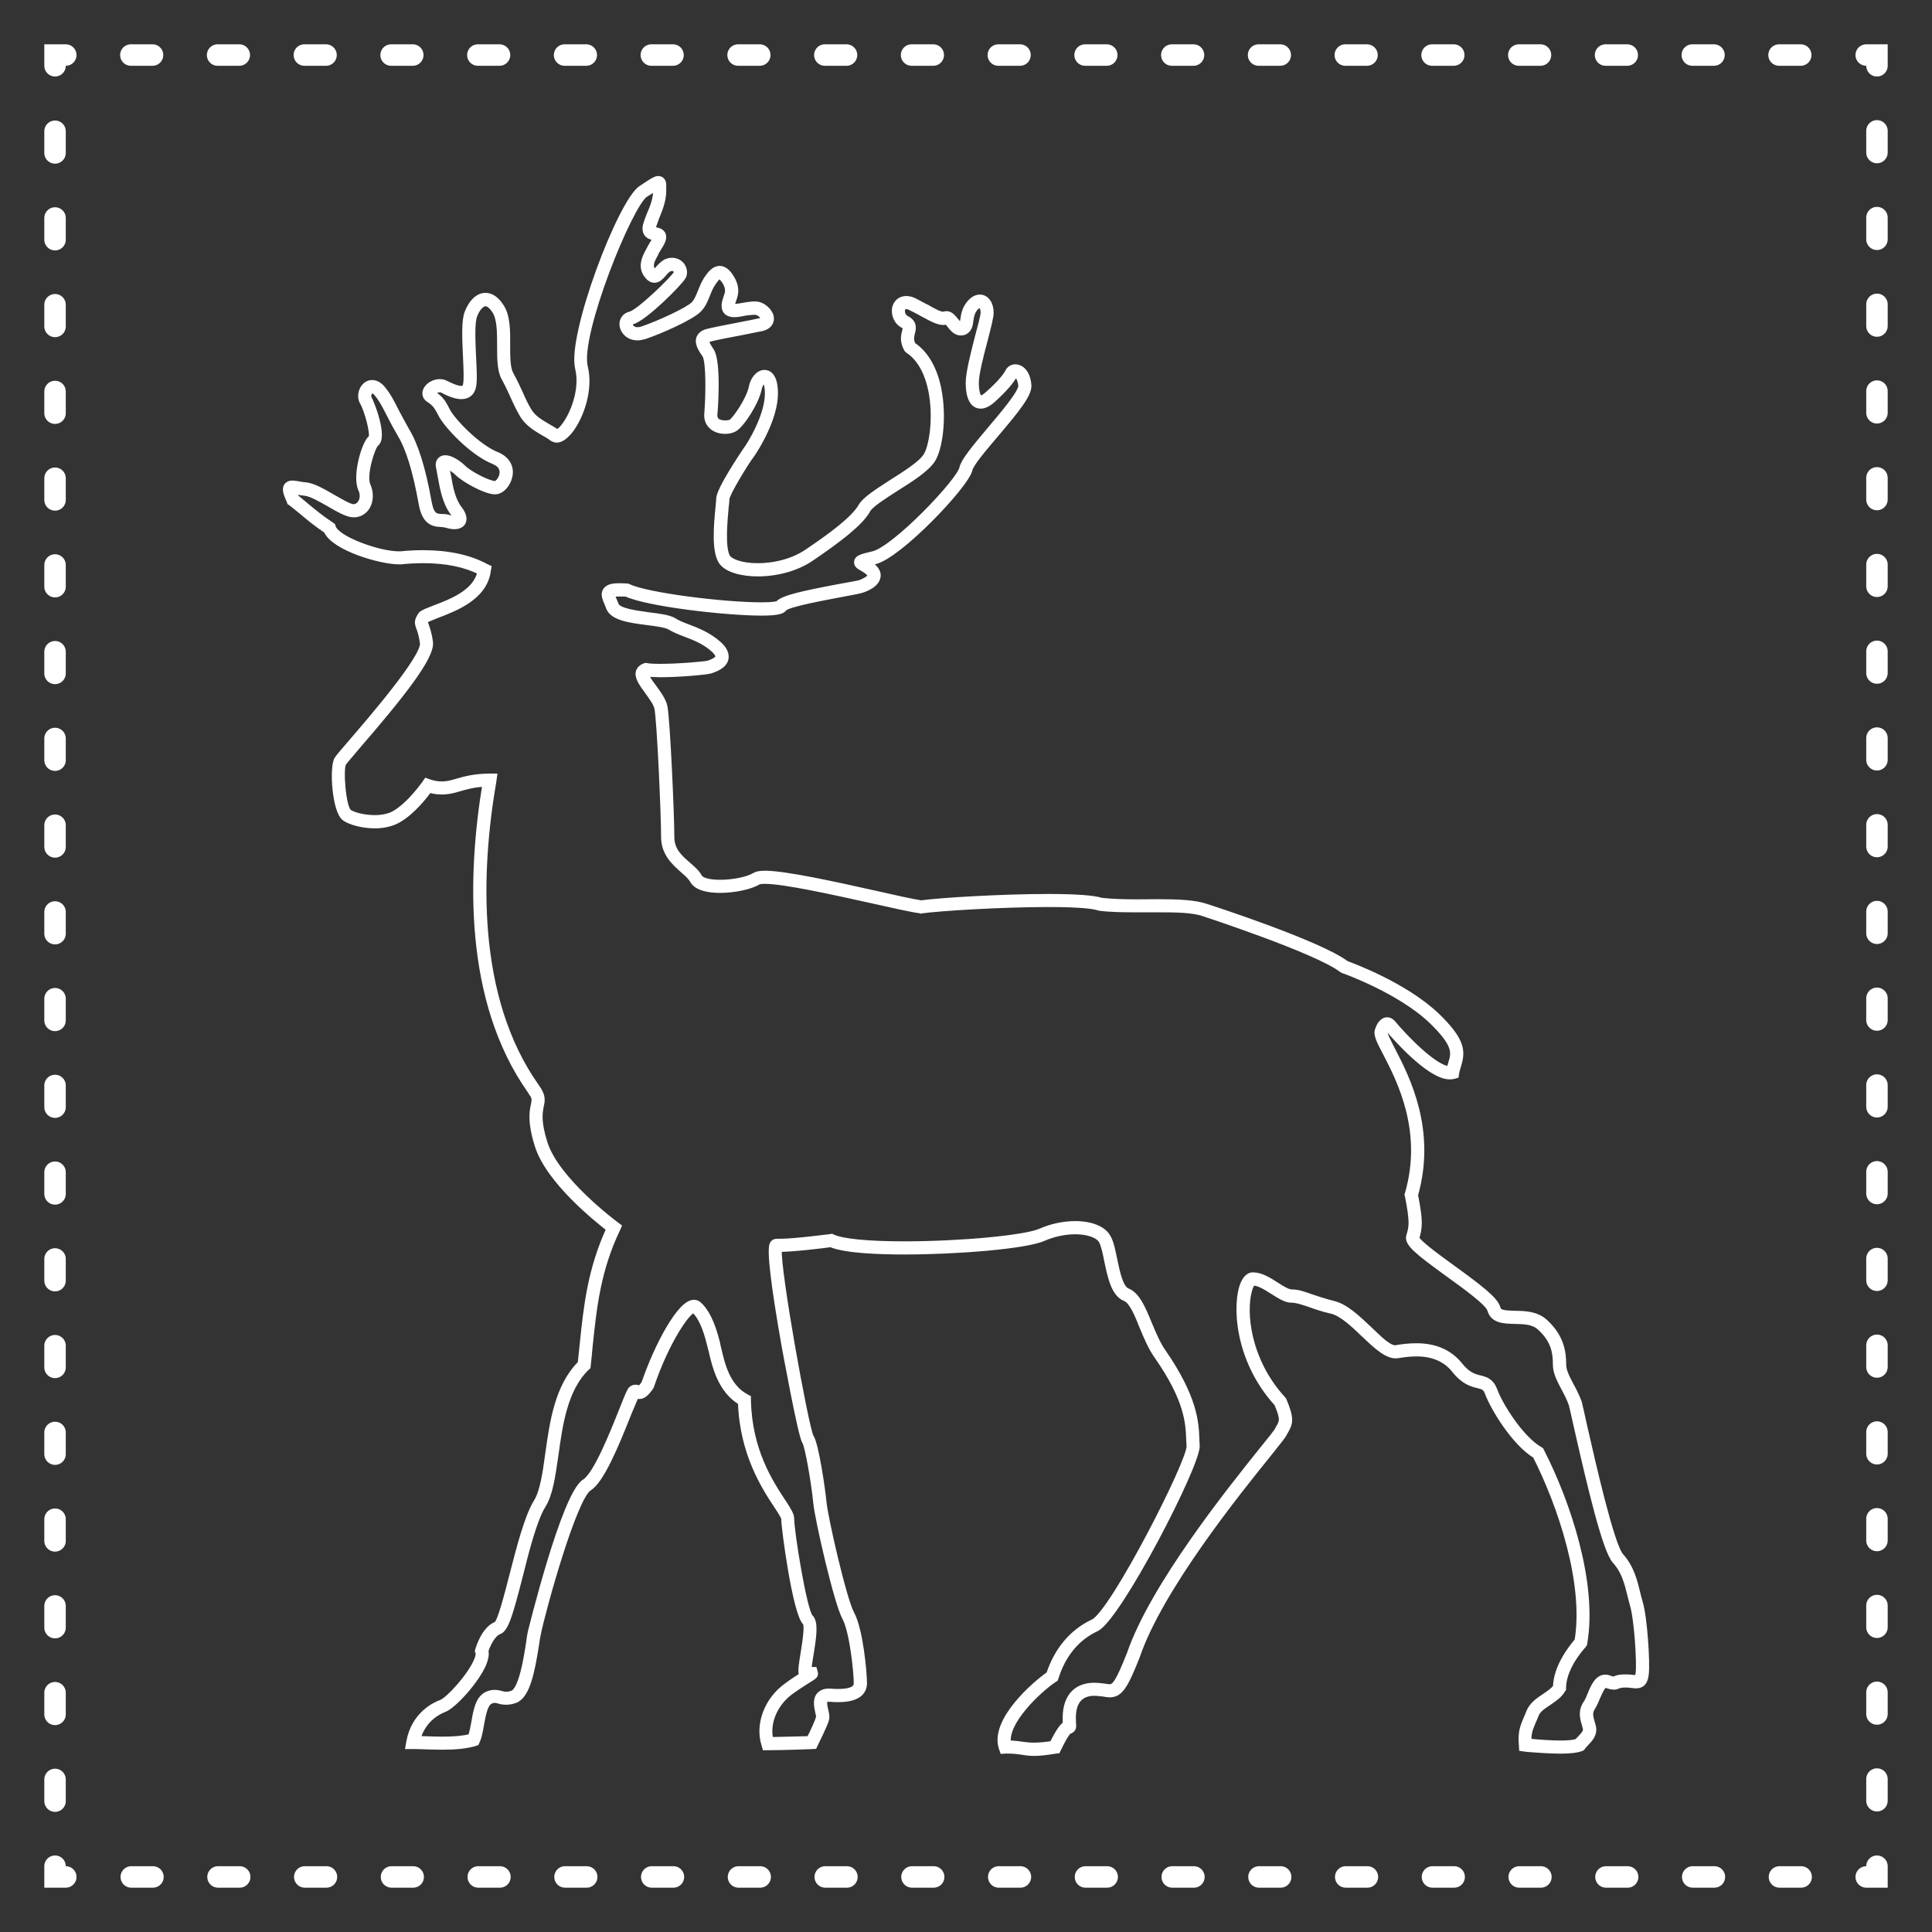 <?xml version="1.0" encoding="utf-8"?>
<!-- Generator: Adobe Illustrator 16.0.0, SVG Export Plug-In . SVG Version: 6.00 Build 0)  -->
<!DOCTYPE svg PUBLIC "-//W3C//DTD SVG 1.1//EN" "http://www.w3.org/Graphics/SVG/1.1/DTD/svg11.dtd">
<svg version="1.1" xmlns="http://www.w3.org/2000/svg" xmlns:xlink="http://www.w3.org/1999/xlink" x="0px" y="0px" width="90px"
	 height="90px" viewBox="0 0 90 90" enable-background="new 0 0 90 90" xml:space="preserve">
<rect x="0" y="0" width="90" height="90" fill="#333333" stroke="none"/>
<g id="background_color" display="none">
	<rect x="-8.504" y="-8.504" display="inline" fill="#3C2415" width="107.008" height="107.008"/>
</g>
<g id="ram">
	<g>
		<g>
			<polyline fill="none" stroke="#FFFFFF" stroke-linecap="round" stroke-miterlimit="10" points="87.436,86.935 87.436,87.435 
				86.936,87.435 			"/>
			
				<line fill="none" stroke="#FFFFFF" stroke-linecap="round" stroke-miterlimit="10" stroke-dasharray="1.01,3.031" x1="83.904" y1="87.435" x2="4.58" y2="87.435"/>
			<polyline fill="none" stroke="#FFFFFF" stroke-linecap="round" stroke-miterlimit="10" points="3.064,87.435 2.564,87.435 
				2.564,86.935 			"/>
			
				<line fill="none" stroke="#FFFFFF" stroke-linecap="round" stroke-miterlimit="10" stroke-dasharray="1.01,3.031" x1="2.564" y1="83.903" x2="2.564" y2="4.58"/>
			<polyline fill="none" stroke="#FFFFFF" stroke-linecap="round" stroke-miterlimit="10" points="2.564,3.064 2.564,2.564 
				3.064,2.564 			"/>
			
				<line fill="none" stroke="#FFFFFF" stroke-linecap="round" stroke-miterlimit="10" stroke-dasharray="1.01,3.031" x1="6.096" y1="2.564" x2="85.42" y2="2.564"/>
			<polyline fill="none" stroke="#FFFFFF" stroke-linecap="round" stroke-miterlimit="10" points="86.936,2.564 87.436,2.564 
				87.436,3.064 			"/>
			
				<line fill="none" stroke="#FFFFFF" stroke-linecap="round" stroke-miterlimit="10" stroke-dasharray="1.01,3.031" x1="87.436" y1="6.096" x2="87.436" y2="85.419"/>
		</g>
	</g>
</g>
<g id="day1" display="none">
	<g display="inline">
		<g>
			<path fill-rule="evenodd" clip-rule="evenodd" fill="none" stroke="#FFFFFF" stroke-width="0.434" stroke-miterlimit="10" d="
				M26.91,51.943c-0.599-1.05-1.204-2.09-0.96-3.369c0.134-0.703,0.649-0.894,1.246-0.497c0.37,0.246,0.576,0.6,0.669,1.026
				c0.02,0.095,0.033,0.19,0.043,0.255c0.3-0.149,0.579-0.325,0.882-0.432c0.364-0.129,0.729-0.082,1.051,0.16
				c0.298,0.223,0.381,0.51,0.16,0.801c-0.221,0.291-0.474,0.565-0.752,0.802C28.58,51.26,27.797,51.635,26.91,51.943z"/>
			<path fill-rule="evenodd" clip-rule="evenodd" fill="none" stroke="#FFFFFF" stroke-width="0.434" stroke-miterlimit="10" d="
				M61.917,50.144c0.09-0.325,0.121-0.662,0.273-0.928c0.146-0.252,0.389-0.487,0.645-0.626c0.459-0.247,0.818-0.037,0.925,0.481
				c0.146,0.713,0.041,1.417-0.12,2.108c-0.11,0.476-0.299,0.932-0.461,1.424c-1.078-0.175-2.084-0.493-2.912-1.232
				c-0.131-0.117-0.238-0.272-0.322-0.43c-0.298-0.55-0.104-0.983,0.508-1.135C61.006,49.669,61.5,49.817,61.917,50.144z"/>
			<g>
				<g>
					<g>
						<path fill="#FFFFFF" d="M18.979,59.246c-0.179-0.73-4.396-17.94-1.532-21.048c0.954-0.991,8.705,0.83,11.996,1.659
							c0.53,0.133,13.03,3.297,13.679,4.99c0.824,3.754-11.317,16.941-11.833,17.501l-0.128,0.137L19.024,59.43L18.979,59.246z
							 M42.523,45.026c-0.272-0.661-5.654-2.653-13.236-4.56c-6.804-1.713-10.947-2.222-11.383-1.834
							c-2.157,2.337,0.413,15.256,1.641,20.278l11.411,2.874C34.498,57.932,43.129,47.801,42.523,45.026z"/>
					</g>
					<g>
						<path fill="#FFFFFF" d="M17.68,54.521l0.471-0.417c-7.932-9.007-8.103-11.769-7.496-12.613
							c0.928-1.294,4.788-0.053,6.197,0.536l0.244-0.58c-0.568-0.236-5.568-2.251-6.95-0.32
							C8.857,42.919,11.322,47.301,17.68,54.521z"/>
					</g>
				</g>
				<g>
					<g>
						<path fill="#FFFFFF" d="M70.974,59.43L58.84,62.485l-0.127-0.137c-0.519-0.561-12.658-13.747-11.835-17.501
							c0.649-1.693,13.148-4.856,13.681-4.99c3.29-0.83,11.041-2.65,11.994-1.659c2.865,3.108-1.353,20.317-1.531,21.048
							L70.974,59.43z M59.047,61.784l11.41-2.874c1.228-5.022,3.798-17.941,1.64-20.278c-0.436-0.388-4.579,0.121-11.387,1.834
							c-7.578,1.907-12.958,3.899-13.233,4.56C46.872,47.801,55.502,57.932,59.047,61.784z"/>
					</g>
					<g>
						<path fill="#FFFFFF" d="M72.319,54.521l-0.47-0.417c7.93-9.007,8.104-11.769,7.495-12.613
							c-0.928-1.294-4.789-0.053-6.195,0.536l-0.244-0.58c0.567-0.236,5.569-2.251,6.949-0.32
							C81.143,42.919,78.679,47.301,72.319,54.521z"/>
					</g>
				</g>
			</g>
		</g>
		<path fill-rule="evenodd" clip-rule="evenodd" fill="none" stroke="#FFFFFF" stroke-width="0.43" stroke-miterlimit="10" d="
			M44.9,40.592c-3.335-2.407-6.674-4.775-7.722-9.082c-0.575-2.367,0.751-3.682,3.16-3.295c1.493,0.242,2.628,1.048,3.518,2.236
			c0.195,0.265,0.37,0.543,0.494,0.73c0.716-0.886,1.334-1.822,2.124-2.582c0.946-0.913,2.142-1.279,3.483-0.985
			c1.236,0.271,1.897,1.043,1.624,2.256s-0.672,2.421-1.201,3.545C49.11,36.121,47.213,38.387,44.9,40.592z"/>
	</g>
</g>
<g id="day2" display="none">
	<g display="inline">
		<g>
			<line fill="#FFFFFF" stroke="#FFFFFF" stroke-width="0.43" stroke-miterlimit="10" x1="45" y1="11.14" x2="45" y2="45"/>
			
				<line fill="#FFFFFF" stroke="#FFFFFF" stroke-width="0.43" stroke-miterlimit="10" x1="45" y1="22.763" x2="37.135" y2="14.901"/>
			
				<line fill="#FFFFFF" stroke="#FFFFFF" stroke-width="0.43" stroke-miterlimit="10" x1="45" y1="22.763" x2="52.865" y2="14.901"/>
			<line fill="#FFFFFF" stroke="#FFFFFF" stroke-width="0.43" stroke-miterlimit="10" x1="68.936" y1="21.057" x2="45" y2="45"/>
			
				<line fill="#FFFFFF" stroke="#FFFFFF" stroke-width="0.43" stroke-miterlimit="10" x1="60.721" y1="29.28" x2="60.721" y2="18.157"/>
			
				<line fill="#FFFFFF" stroke="#FFFFFF" stroke-width="0.43" stroke-miterlimit="10" x1="60.721" y1="29.28" x2="71.844" y2="29.28"/>
			<line fill="#FFFFFF" stroke="#FFFFFF" stroke-width="0.43" stroke-miterlimit="10" x1="78.863" y1="45" x2="45" y2="45"/>
			<line fill="#FFFFFF" stroke="#FFFFFF" stroke-width="0.43" stroke-miterlimit="10" x1="67.234" y1="45" x2="75.1" y2="37.132"/>
			<line fill="#FFFFFF" stroke="#FFFFFF" stroke-width="0.43" stroke-miterlimit="10" x1="67.234" y1="45" x2="75.1" y2="52.861"/>
			<line fill="#FFFFFF" stroke="#FFFFFF" stroke-width="0.43" stroke-miterlimit="10" x1="68.936" y1="68.939" x2="45" y2="45"/>
			
				<line fill="#FFFFFF" stroke="#FFFFFF" stroke-width="0.43" stroke-miterlimit="10" x1="60.721" y1="60.72" x2="71.84" y2="60.72"/>
			
				<line fill="#FFFFFF" stroke="#FFFFFF" stroke-width="0.43" stroke-miterlimit="10" x1="60.721" y1="60.72" x2="60.721" y2="71.843"/>
			<line fill="#FFFFFF" stroke="#FFFFFF" stroke-width="0.43" stroke-miterlimit="10" x1="45" y1="78.86" x2="45" y2="45"/>
			
				<line fill="#FFFFFF" stroke="#FFFFFF" stroke-width="0.43" stroke-miterlimit="10" x1="45" y1="67.227" x2="52.865" y2="75.096"/>
			
				<line fill="#FFFFFF" stroke="#FFFFFF" stroke-width="0.43" stroke-miterlimit="10" x1="45" y1="67.227" x2="37.135" y2="75.096"/>
			<line fill="#FFFFFF" stroke="#FFFFFF" stroke-width="0.43" stroke-miterlimit="10" x1="21.054" y1="68.939" x2="45" y2="45"/>
			
				<line fill="#FFFFFF" stroke="#FFFFFF" stroke-width="0.43" stroke-miterlimit="10" x1="29.28" y1="60.72" x2="29.28" y2="71.843"/>
			
				<line fill="#FFFFFF" stroke="#FFFFFF" stroke-width="0.43" stroke-miterlimit="10" x1="29.28" y1="60.72" x2="18.154" y2="60.72"/>
			<line fill="#FFFFFF" stroke="#FFFFFF" stroke-width="0.43" stroke-miterlimit="10" x1="11.136" y1="45" x2="45" y2="45"/>
			
				<line fill="#FFFFFF" stroke="#FFFFFF" stroke-width="0.43" stroke-miterlimit="10" x1="22.767" y1="45" x2="14.898" y2="52.861"/>
			
				<line fill="#FFFFFF" stroke="#FFFFFF" stroke-width="0.43" stroke-miterlimit="10" x1="22.767" y1="45" x2="14.898" y2="37.132"/>
			<line fill="#FFFFFF" stroke="#FFFFFF" stroke-width="0.43" stroke-miterlimit="10" x1="21.054" y1="21.057" x2="45" y2="45"/>
			
				<line fill="#FFFFFF" stroke="#FFFFFF" stroke-width="0.43" stroke-miterlimit="10" x1="29.28" y1="29.28" x2="18.154" y2="29.28"/>
			
				<line fill="#FFFFFF" stroke="#FFFFFF" stroke-width="0.43" stroke-miterlimit="10" x1="29.28" y1="29.28" x2="29.28" y2="18.151"/>
		</g>
		<g>
			<g>
				<rect x="63.584" y="47.64" fill="#FFFFFF" width="0.262" height="5.222"/>
			</g>
			<g>
				
					<rect x="62.251" y="48.692" transform="matrix(0.707 0.708 -0.708 0.707 53.072 -30.333)" fill="#FFFFFF" width="1.717" height="0.264"/>
			</g>
			<g>
				
					<rect x="64.19" y="47.966" transform="matrix(0.707 0.707 -0.707 0.707 53.363 -31.182)" fill="#FFFFFF" width="0.262" height="1.717"/>
			</g>
			<g>
				
					<rect x="65.431" y="48.404" transform="matrix(0.707 0.707 -0.707 0.707 55.277 -31.417)" fill="#FFFFFF" width="0.262" height="5.225"/>
			</g>
			<g>
				<rect x="66.008" y="48.721" fill="#FFFFFF" width="0.268" height="1.716"/>
			</g>
			<g>
				<rect x="66.145" y="50.301" fill="#FFFFFF" width="1.719" height="0.271"/>
			</g>
			<g>
				<rect x="63.715" y="52.733" fill="#FFFFFF" width="5.221" height="0.263"/>
			</g>
			<g>
				<polygon fill="#FFFFFF" points="67.24,52.957 67.051,52.771 68.268,51.557 68.459,51.742 				"/>
			</g>
			<g>
				<polygon fill="#FFFFFF" points="68.268,54.176 67.051,52.957 67.24,52.771 68.459,53.984 				"/>
			</g>
			<g>
				<polygon fill="#FFFFFF" points="67.316,56.652 63.623,52.957 63.809,52.771 67.502,56.473 				"/>
			</g>
			<g>
				<rect x="66.145" y="55.158" fill="#FFFFFF" width="1.719" height="0.262"/>
			</g>
			<g>
				<rect x="66.008" y="55.293" fill="#FFFFFF" width="0.268" height="1.715"/>
			</g>
			<g>
				<rect x="63.584" y="52.861" fill="#FFFFFF" width="0.262" height="5.231"/>
			</g>
			<g>
				<polygon fill="#FFFFFF" points="64.834,57.607 63.623,56.389 63.809,56.203 65.023,57.416 				"/>
			</g>
			<g>
				<polygon fill="#FFFFFF" points="62.596,57.607 62.41,57.416 63.623,56.203 63.809,56.389 				"/>
			</g>
			<g>
				<polygon fill="#FFFFFF" points="60.113,56.652 59.922,56.467 63.623,52.771 63.809,52.957 				"/>
			</g>
			<g>
				<rect x="61.156" y="55.293" fill="#FFFFFF" width="0.266" height="1.715"/>
			</g>
			<g>
				<rect x="59.568" y="55.158" fill="#FFFFFF" width="1.719" height="0.262"/>
			</g>
			<g>
				<rect x="58.488" y="52.733" fill="#FFFFFF" width="5.227" height="0.263"/>
			</g>
			<g>
				<polygon fill="#FFFFFF" points="59.158,54.176 58.979,53.984 60.188,52.771 60.377,52.957 				"/>
			</g>
			<g>
				<polygon fill="#FFFFFF" points="60.188,52.957 58.979,51.742 59.158,51.557 60.377,52.771 				"/>
			</g>
			<g>
				<polygon fill="#FFFFFF" points="63.623,52.957 59.922,49.263 60.113,49.076 63.809,52.771 				"/>
			</g>
			<g>
				<rect x="59.568" y="50.301" fill="#FFFFFF" width="1.719" height="0.271"/>
			</g>
			<g>
				<rect x="61.156" y="48.721" fill="#FFFFFF" width="0.266" height="1.716"/>
			</g>
		</g>
		<g>
			<g>
				<polygon fill="#FFFFFF" points="63.885,37.235 63.699,37.42 60.008,33.726 60.193,33.534 				"/>
			</g>
			<g>
				<polygon fill="#FFFFFF" points="61.365,35.031 59.645,35.031 59.652,34.771 61.365,34.771 				"/>
			</g>
			<g>
				<rect x="61.236" y="33.181" fill="#FFFFFF" width="0.266" height="1.72"/>
			</g>
			<g>
				<rect x="63.66" y="32.096" fill="#FFFFFF" width="0.264" height="5.228"/>
			</g>
			<g>
				
					<rect x="63.055" y="32.431" transform="matrix(0.706 -0.708 0.708 0.706 -5.004 54.519)" fill="#FFFFFF" width="0.263" height="1.715"/>
			</g>
			<g>
				<polygon fill="#FFFFFF" points="65.104,32.774 63.885,33.989 63.699,33.803 64.912,32.584 				"/>
			</g>
			<g>
				<polygon fill="#FFFFFF" points="67.584,33.726 63.885,37.42 63.699,37.235 67.4,33.534 				"/>
			</g>
			<g>
				<rect x="66.09" y="33.181" fill="#FFFFFF" width="0.262" height="1.72"/>
			</g>
			<g>
				<rect x="66.221" y="34.771" fill="#FFFFFF" width="1.719" height="0.259"/>
			</g>
			<g>
				<rect x="63.793" y="37.196" fill="#FFFFFF" width="5.23" height="0.26"/>
			</g>
			<g>
				<polygon fill="#FFFFFF" points="68.535,36.205 67.32,37.42 67.135,37.235 68.344,36.016 				"/>
			</g>
			<g>
				<polygon fill="#FFFFFF" points="68.535,38.447 68.344,38.639 67.135,37.42 67.32,37.235 				"/>
			</g>
			<g>
				
					<rect x="65.51" y="36.559" transform="matrix(0.695 -0.719 0.719 0.695 -8.146 59.146)" fill="#FFFFFF" width="0.264" height="5.233"/>
			</g>
			<g>
				<rect x="66.221" y="39.625" fill="#FFFFFF" width="1.719" height="0.26"/>
			</g>
			<g>
				<rect x="66.09" y="39.755" fill="#FFFFFF" width="0.262" height="1.716"/>
			</g>
			<g>
				<polygon fill="#FFFFFF" points="63.924,42.56 63.66,42.553 63.66,37.324 63.924,37.324 				"/>
			</g>
			<g>
				<polygon fill="#FFFFFF" points="65.104,41.882 64.912,42.072 63.699,40.853 63.885,40.667 				"/>
			</g>
			<g>
				
					<rect x="62.327" y="41.235" transform="matrix(0.705 -0.709 0.709 0.705 -10.694 57.034)" fill="#FFFFFF" width="1.718" height="0.265"/>
			</g>
			<g>
				
					<rect x="59.333" y="39.042" transform="matrix(0.706 -0.708 0.708 0.706 -9.541 55.347)" fill="#FFFFFF" width="5.226" height="0.266"/>
			</g>
			<g>
				<rect x="61.236" y="39.755" fill="#FFFFFF" width="0.266" height="1.716"/>
			</g>
			<g>
				<polygon fill="#FFFFFF" points="61.365,39.884 59.652,39.884 59.645,39.625 61.365,39.625 				"/>
			</g>
			<g>
				<rect x="58.568" y="37.196" fill="#FFFFFF" width="5.225" height="0.26"/>
			</g>
			<g>
				<polygon fill="#FFFFFF" points="59.24,38.639 59.055,38.447 60.268,37.235 60.457,37.42 				"/>
			</g>
			<g>
				
					<rect x="59.623" y="35.861" transform="matrix(0.714 -0.7 0.7 0.714 -8.629 52.297)" fill="#FFFFFF" width="0.265" height="1.717"/>
			</g>
		</g>
		<g>
			<g>
				<rect x="47.637" y="26.15" fill="#FFFFFF" width="5.229" height="0.267"/>
			</g>
			<g>
				<polygon fill="#FFFFFF" points="49.523,26.375 48.307,27.59 48.127,27.407 49.336,26.188 				"/>
			</g>
			<g>
				<polygon fill="#FFFFFF" points="49.523,26.192 49.336,26.375 48.127,25.162 48.307,24.977 				"/>
			</g>
			<g>
				
					<rect x="50.884" y="21.82" transform="matrix(0.701 -0.714 0.714 0.701 -2.16 43.72)" fill="#FFFFFF" width="0.262" height="5.228"/>
			</g>
			<g>
				<rect x="48.717" y="23.726" fill="#FFFFFF" width="1.717" height="0.263"/>
			</g>
			<g>
				<rect x="50.305" y="22.141" fill="#FFFFFF" width="0.264" height="1.716"/>
			</g>
			<g>
				<rect x="52.73" y="21.057" fill="#FFFFFF" width="0.27" height="5.225"/>
			</g>
			<g>
				
					<rect x="52.124" y="21.384" transform="matrix(0.697 -0.717 0.717 0.697 -0.112 44.223)" fill="#FFFFFF" width="0.263" height="1.718"/>
			</g>
			<g>
				
					<rect x="52.612" y="22.112" transform="matrix(0.708 -0.706 0.706 0.708 -0.098 44.251)" fill="#FFFFFF" width="1.721" height="0.263"/>
			</g>
			<g>
				
					<rect x="52.099" y="24.306" transform="matrix(0.708 -0.707 0.707 0.708 -1.269 45.805)" fill="#FFFFFF" width="5.23" height="0.259"/>
			</g>
			<g>
				<rect x="55.162" y="22.141" fill="#FFFFFF" width="0.262" height="1.716"/>
			</g>
			<g>
				<rect x="55.289" y="23.726" fill="#FFFFFF" width="1.719" height="0.263"/>
			</g>
			<g>
				<rect x="52.865" y="26.15" fill="#FFFFFF" width="5.229" height="0.267"/>
			</g>
			<g>
				
					<rect x="56.049" y="25.547" transform="matrix(0.707 -0.707 0.707 0.707 -1.489 47.759)" fill="#FFFFFF" width="1.715" height="0.261"/>
			</g>
			<g>
				
					<rect x="56.776" y="26.032" transform="matrix(0.711 -0.703 0.703 0.711 -2.459 47.801)" fill="#FFFFFF" width="0.261" height="1.717"/>
			</g>
			<g>
				
					<rect x="54.583" y="25.516" transform="matrix(0.707 -0.707 0.707 0.707 -3.867 46.928)" fill="#FFFFFF" width="0.262" height="5.233"/>
			</g>
			<g>
				<rect x="55.289" y="28.583" fill="#FFFFFF" width="1.719" height="0.259"/>
			</g>
			<g>
				<rect x="55.162" y="28.709" fill="#FFFFFF" width="0.262" height="1.72"/>
			</g>
			<g>
				<rect x="52.73" y="26.284" fill="#FFFFFF" width="0.27" height="5.229"/>
			</g>
			<g>
				
					<rect x="53.342" y="29.464" transform="matrix(0.718 -0.696 0.696 0.718 -6.032 45.75)" fill="#FFFFFF" width="0.261" height="1.718"/>
			</g>
			<g>
				
					<rect x="51.398" y="30.193" transform="matrix(0.707 -0.708 0.708 0.707 -6.124 45.879)" fill="#FFFFFF" width="1.717" height="0.26"/>
			</g>
			<g>
				<polygon fill="#FFFFFF" points="52.955,26.375 49.26,30.076 49.074,29.884 52.771,26.192 				"/>
			</g>
			<g>
				<rect x="50.305" y="28.709" fill="#FFFFFF" width="0.264" height="1.72"/>
			</g>
			<g>
				<rect x="48.717" y="28.581" fill="#FFFFFF" width="1.717" height="0.263"/>
			</g>
		</g>
		<g>
			<g>
				
					<rect x="35.346" y="25.439" transform="matrix(-0.7 -0.714 0.714 -0.7 40.264 73.025)" fill="#FFFFFF" width="0.265" height="5.223"/>
			</g>
			<g>
				<polygon fill="#FFFFFF" points="35.035,28.629 35.035,30.352 34.768,30.345 34.768,28.629 				"/>
			</g>
			<g>
				<rect x="33.184" y="28.498" fill="#FFFFFF" width="1.713" height="0.263"/>
			</g>
			<g>
				<rect x="32.099" y="26.073" fill="#FFFFFF" width="5.229" height="0.263"/>
			</g>
			<g>
				
					<rect x="33.153" y="25.951" transform="matrix(-0.707 -0.707 0.707 -0.707 37.867 69.303)" fill="#FFFFFF" width="0.268" height="1.716"/>
			</g>
			<g>
				
					<rect x="32.428" y="25.463" transform="matrix(-0.708 -0.706 0.706 -0.708 38.766 67.228)" fill="#FFFFFF" width="1.716" height="0.268"/>
			</g>
			<g>
				<polygon fill="#FFFFFF" points="33.726,22.41 37.417,26.108 37.232,26.298 33.54,22.604 				"/>
			</g>
			<g>
				<rect x="33.184" y="23.642" fill="#FFFFFF" width="1.713" height="0.27"/>
			</g>
			<g>
				<rect x="34.768" y="22.056" fill="#FFFFFF" width="0.267" height="1.719"/>
			</g>
			<g>
				<rect x="37.193" y="20.973" fill="#FFFFFF" width="0.263" height="5.229"/>
			</g>
			<g>
				<polygon fill="#FFFFFF" points="36.205,21.46 37.417,22.676 37.232,22.863 36.022,21.65 				"/>
			</g>
			<g>
				<polygon fill="#FFFFFF" points="38.444,21.46 38.637,21.65 37.417,22.863 37.232,22.676 				"/>
			</g>
			<g>
				<polygon fill="#FFFFFF" points="40.926,22.41 41.119,22.604 37.417,26.298 37.232,26.108 				"/>
			</g>
			<g>
				<rect x="39.621" y="22.058" fill="#FFFFFF" width="0.266" height="1.716"/>
			</g>
			<g>
				<rect x="39.752" y="23.642" fill="#FFFFFF" width="1.72" height="0.27"/>
			</g>
			<g>
				<rect x="37.328" y="26.073" fill="#FFFFFF" width="5.228" height="0.263"/>
			</g>
			<g>
				
					<rect x="41.234" y="24.737" transform="matrix(-0.713 -0.702 0.702 -0.713 52.886 72.859)" fill="#FFFFFF" width="0.265" height="1.719"/>
			</g>
			<g>
				
					<rect x="40.507" y="26.676" transform="matrix(-0.707 -0.707 0.707 -0.707 51.66 75.016)" fill="#FFFFFF" width="1.719" height="0.265"/>
			</g>
			<g>
				<polygon fill="#FFFFFF" points="37.417,26.108 41.119,29.807 40.926,29.993 37.232,26.298 				"/>
			</g>
			<g>
				<rect x="39.752" y="28.498" fill="#FFFFFF" width="1.72" height="0.263"/>
			</g>
			<g>
				<polygon fill="#FFFFFF" points="39.887,28.632 39.887,30.345 39.621,30.352 39.621,28.629 				"/>
			</g>
			<g>
				<rect x="37.193" y="26.202" fill="#FFFFFF" width="0.263" height="5.231"/>
			</g>
			<g>
				<polygon fill="#FFFFFF" points="38.637,30.755 38.444,30.945 37.232,29.729 37.417,29.54 				"/>
			</g>
			<g>
				<polygon fill="#FFFFFF" points="37.232,29.54 37.417,29.729 36.205,30.945 36.022,30.755 				"/>
			</g>
		</g>
		<g>
			<g>
				<rect x="26.154" y="37.132" fill="#FFFFFF" width="0.259" height="5.228"/>
			</g>
			<g>
				
					<rect x="26.031" y="41.042" transform="matrix(-0.708 -0.706 0.706 -0.708 16.857 89.316)" fill="#FFFFFF" width="1.716" height="0.264"/>
			</g>
			<g>
				<polygon fill="#FFFFFF" points="26.188,40.475 26.378,40.66 25.163,41.873 24.973,41.687 				"/>
			</g>
			<g>
				<polygon fill="#FFFFFF" points="26.188,37.042 26.375,37.222 22.676,40.923 22.491,40.734 				"/>
			</g>
			<g>
				<rect x="23.723" y="39.563" fill="#FFFFFF" width="0.263" height="1.713"/>
			</g>
			<g>
				<rect x="22.137" y="39.429" fill="#FFFFFF" width="1.719" height="0.263"/>
			</g>
			<g>
				<rect x="21.054" y="37.004" fill="#FFFFFF" width="5.228" height="0.263"/>
			</g>
			<g>
				<polygon fill="#FFFFFF" points="22.754,37.042 22.949,37.222 21.727,38.441 21.542,38.255 				"/>
			</g>
			<g>
				<polygon fill="#FFFFFF" points="21.727,35.824 22.939,37.042 22.754,37.222 21.542,36.013 				"/>
			</g>
			<g>
				<polygon fill="#FFFFFF" points="22.676,33.341 26.375,37.042 26.188,37.222 22.491,33.53 				"/>
			</g>
			<g>
				<rect x="22.137" y="34.576" fill="#FFFFFF" width="1.719" height="0.26"/>
			</g>
			<g>
				<rect x="23.723" y="32.989" fill="#FFFFFF" width="0.263" height="1.718"/>
			</g>
			<g>
				<rect x="26.154" y="31.904" fill="#FFFFFF" width="0.259" height="5.228"/>
			</g>
			<g>
				
					<rect x="24.818" y="32.959" transform="matrix(-0.707 -0.707 0.707 -0.707 20.44 74.646)" fill="#FFFFFF" width="1.714" height="0.264"/>
			</g>
			<g>
				
					<rect x="26.758" y="32.233" transform="matrix(-0.709 -0.705 0.705 -0.709 22.616 75.515)" fill="#FFFFFF" width="0.263" height="1.717"/>
			</g>
			<g>
				<polygon fill="#FFFFFF" points="29.887,33.341 30.072,33.53 26.375,37.222 26.188,37.042 				"/>
			</g>
			<g>
				<rect x="28.578" y="32.989" fill="#FFFFFF" width="0.263" height="1.718"/>
			</g>
			<g>
				<rect x="28.713" y="34.576" fill="#FFFFFF" width="1.719" height="0.26"/>
			</g>
			<g>
				<rect x="26.282" y="37.004" fill="#FFFFFF" width="5.228" height="0.263"/>
			</g>
			<g>
				<polygon fill="#FFFFFF" points="30.836,35.824 31.025,36.013 29.809,37.222 29.624,37.042 				"/>
			</g>
			<g>
				<polygon fill="#FFFFFF" points="29.809,37.042 31.025,38.255 30.836,38.441 29.624,37.222 				"/>
			</g>
			<g>
				<polygon fill="#FFFFFF" points="26.375,37.042 30.072,40.734 29.887,40.923 26.188,37.222 				"/>
			</g>
			<g>
				<rect x="28.713" y="39.429" fill="#FFFFFF" width="1.713" height="0.263"/>
			</g>
			<g>
				<rect x="28.578" y="39.563" fill="#FFFFFF" width="0.263" height="1.713"/>
			</g>
		</g>
		<g>
			<g>
				<polygon fill="#FFFFFF" points="26.108,52.766 26.294,52.573 29.996,56.273 29.809,56.46 				"/>
			</g>
			<g>
				<rect x="28.629" y="54.967" fill="#FFFFFF" width="1.715" height="0.264"/>
			</g>
			<g>
				<rect x="28.501" y="55.1" fill="#FFFFFF" width="0.264" height="1.72"/>
			</g>
			<g>
				<rect x="26.07" y="52.669" fill="#FFFFFF" width="0.259" height="5.231"/>
			</g>
			<g>
				<polygon fill="#FFFFFF" points="26.108,56.197 26.294,56.012 27.513,57.223 27.321,57.41 				"/>
			</g>
			<g>
				
					<rect x="24.738" y="56.579" transform="matrix(-0.708 0.707 -0.707 -0.708 83.78 78.747)" fill="#FFFFFF" width="1.714" height="0.262"/>
			</g>
			<g>
				<polygon fill="#FFFFFF" points="22.413,56.273 26.108,52.573 26.294,52.766 22.6,56.46 				"/>
			</g>
			<g>
				<rect x="23.645" y="55.1" fill="#FFFFFF" width="0.263" height="1.72"/>
			</g>
			<g>
				<rect x="22.061" y="54.965" fill="#FFFFFF" width="1.713" height="0.264"/>
			</g>
			<g>
				<rect x="20.977" y="52.541" fill="#FFFFFF" width="5.228" height="0.262"/>
			</g>
			<g>
				<polygon fill="#FFFFFF" points="21.464,53.792 22.676,52.573 22.863,52.766 21.65,53.978 				"/>
			</g>
			<g>
				<polygon fill="#FFFFFF" points="21.464,51.549 21.65,51.363 22.863,52.573 22.676,52.766 				"/>
			</g>
			<g>
				<polygon fill="#FFFFFF" points="22.413,49.064 22.6,48.884 26.294,52.573 26.108,52.766 				"/>
			</g>
			<g>
				<rect x="22.061" y="50.109" fill="#FFFFFF" width="1.713" height="0.27"/>
			</g>
			<g>
				<rect x="23.645" y="48.525" fill="#FFFFFF" width="0.263" height="1.719"/>
			</g>
			<g>
				<rect x="26.07" y="47.44" fill="#FFFFFF" width="0.259" height="5.229"/>
			</g>
			<g>
				<polygon fill="#FFFFFF" points="24.896,48.117 25.079,47.928 26.294,49.145 26.108,49.334 				"/>
			</g>
			<g>
				<polygon fill="#FFFFFF" points="26.108,49.145 27.321,47.928 27.513,48.117 26.294,49.334 				"/>
			</g>
			<g>
				<polygon fill="#FFFFFF" points="26.108,52.573 29.803,48.884 29.996,49.067 26.294,52.766 				"/>
			</g>
			<g>
				<rect x="28.501" y="48.527" fill="#FFFFFF" width="0.264" height="1.716"/>
			</g>
			<g>
				<rect x="28.629" y="50.111" fill="#FFFFFF" width="1.715" height="0.266"/>
			</g>
			<g>
				<rect x="26.205" y="52.541" fill="#FFFFFF" width="5.225" height="0.262"/>
			</g>
			<g>
				<polygon fill="#FFFFFF" points="30.756,51.363 30.942,51.549 29.729,52.766 29.543,52.573 				"/>
			</g>
			<g>
				<polygon fill="#FFFFFF" points="29.543,52.766 29.729,52.573 30.942,53.792 30.756,53.978 				"/>
			</g>
		</g>
		<g>
			<g>
				<rect x="37.135" y="63.58" fill="#FFFFFF" width="5.229" height="0.264"/>
			</g>
			<g>
				<polygon fill="#FFFFFF" points="40.478,63.622 41.689,62.406 41.876,62.594 40.658,63.812 				"/>
			</g>
			<g>
				<polygon fill="#FFFFFF" points="40.478,63.812 40.658,63.619 41.876,64.838 41.689,65.023 				"/>
			</g>
			<g>
				<polygon fill="#FFFFFF" points="37.04,63.812 37.226,63.619 40.926,67.316 40.734,67.502 				"/>
			</g>
			<g>
				<rect x="39.56" y="66.008" fill="#FFFFFF" width="1.719" height="0.267"/>
			</g>
			<g>
				<rect x="39.433" y="66.141" fill="#FFFFFF" width="0.263" height="1.719"/>
			</g>
			<g>
				<rect x="37.001" y="63.715" fill="#FFFFFF" width="0.263" height="5.229"/>
			</g>
			<g>
				
					<rect x="37.609" y="66.896" transform="matrix(-0.703 0.712 -0.712 -0.703 112.477 88.493)" fill="#FFFFFF" width="0.265" height="1.72"/>
			</g>
			<g>
				
					<rect x="35.668" y="67.624" transform="matrix(-0.707 0.708 -0.708 -0.707 110.283 89.78)" fill="#FFFFFF" width="1.717" height="0.265"/>
			</g>
			<g>
				
					<rect x="32.672" y="65.431" transform="matrix(-0.707 0.707 -0.707 -0.707 106.593 86.985)" fill="#FFFFFF" width="5.225" height="0.266"/>
			</g>
			<g>
				<rect x="34.576" y="66.141" fill="#FFFFFF" width="0.263" height="1.719"/>
			</g>
			<g>
				<polygon fill="#FFFFFF" points="32.992,66.274 32.986,66.008 34.704,66.008 34.704,66.274 				"/>
			</g>
			<g>
				<rect x="31.904" y="63.582" fill="#FFFFFF" width="5.231" height="0.26"/>
			</g>
			<g>
				<polygon fill="#FFFFFF" points="32.389,64.838 33.607,63.622 33.793,63.812 32.581,65.023 				"/>
			</g>
			<g>
				<polygon fill="#FFFFFF" points="32.389,62.594 32.581,62.406 33.793,63.619 33.607,63.812 				"/>
			</g>
			<g>
				<polygon fill="#FFFFFF" points="33.344,60.113 33.53,59.924 37.226,63.619 37.04,63.812 				"/>
			</g>
			<g>
				<rect x="32.986" y="61.152" fill="#FFFFFF" width="1.718" height="0.267"/>
			</g>
			<g>
				<rect x="34.576" y="59.568" fill="#FFFFFF" width="0.263" height="1.715"/>
			</g>
			<g>
				<rect x="37.001" y="58.487" fill="#FFFFFF" width="0.263" height="5.228"/>
			</g>
			<g>
				
					<rect x="36.395" y="58.817" transform="matrix(-0.709 0.705 -0.705 -0.709 104.508 76.223)" fill="#FFFFFF" width="0.263" height="1.717"/>
			</g>
			<g>
				<polygon fill="#FFFFFF" points="37.04,60.188 38.251,58.975 38.444,59.16 37.226,60.376 				"/>
			</g>
			<g>
				<polygon fill="#FFFFFF" points="37.04,63.622 40.734,59.924 40.926,60.113 37.226,63.812 				"/>
			</g>
			<g>
				<rect x="39.433" y="59.57" fill="#FFFFFF" width="0.263" height="1.713"/>
			</g>
			<g>
				<rect x="39.56" y="61.152" fill="#FFFFFF" width="1.719" height="0.267"/>
			</g>
		</g>
		<g>
			<g>
				<polygon fill="#FFFFFF" points="52.762,63.888 52.576,63.702 56.273,60.001 56.461,60.193 				"/>
			</g>
			<g>
				<rect x="54.965" y="59.648" fill="#FFFFFF" width="0.268" height="1.719"/>
			</g>
			<g>
				<rect x="55.098" y="61.235" fill="#FFFFFF" width="1.715" height="0.261"/>
			</g>
			<g>
				<rect x="52.67" y="63.66" fill="#FFFFFF" width="5.227" height="0.267"/>
			</g>
			<g>
				<polygon fill="#FFFFFF" points="56.197,63.888 56.012,63.702 57.223,62.483 57.406,62.676 				"/>
			</g>
			<g>
				<polygon fill="#FFFFFF" points="57.223,65.107 56.012,63.888 56.197,63.702 57.406,64.914 				"/>
			</g>
			<g>
				
					<rect x="51.903" y="65.513" transform="matrix(0.707 0.707 -0.707 0.707 62.408 -19.321)" fill="#FFFFFF" width="5.23" height="0.262"/>
			</g>
			<g>
				<polygon fill="#FFFFFF" points="55.104,66.352 55.098,66.092 56.812,66.092 56.812,66.352 				"/>
			</g>
			<g>
				<polygon fill="#FFFFFF" points="54.965,67.942 54.965,66.223 55.232,66.223 55.232,67.936 				"/>
			</g>
			<g>
				<rect x="52.545" y="63.792" fill="#FFFFFF" width="0.256" height="5.235"/>
			</g>
			<g>
				
					<rect x="52.418" y="67.703" transform="matrix(0.708 0.706 -0.706 0.708 63.434 -17.822)" fill="#FFFFFF" width="1.721" height="0.263"/>
			</g>
			<g>
				<polygon fill="#FFFFFF" points="51.551,68.535 51.359,68.346 52.576,67.134 52.762,67.324 				"/>
			</g>
			<g>
				
					<rect x="50.689" y="63.03" transform="matrix(0.7 0.715 -0.715 0.7 62.168 -16.594)" fill="#FFFFFF" width="0.262" height="5.225"/>
			</g>
			<g>
				<rect x="50.109" y="66.223" fill="#FFFFFF" width="0.266" height="1.713"/>
			</g>
			<g>
				<rect x="48.529" y="66.092" fill="#FFFFFF" width="1.713" height="0.26"/>
			</g>
			<g>
				<rect x="47.443" y="63.66" fill="#FFFFFF" width="5.227" height="0.267"/>
			</g>
			<g>
				<polygon fill="#FFFFFF" points="48.117,65.107 47.932,64.914 49.145,63.702 49.33,63.888 				"/>
			</g>
			<g>
				<polygon fill="#FFFFFF" points="49.145,63.888 47.932,62.676 48.117,62.483 49.33,63.702 				"/>
			</g>
			<g>
				<polygon fill="#FFFFFF" points="52.576,63.888 48.881,60.193 49.064,60.001 52.762,63.702 				"/>
			</g>
			<g>
				<rect x="48.529" y="61.237" fill="#FFFFFF" width="1.713" height="0.257"/>
			</g>
			<g>
				<rect x="50.109" y="59.648" fill="#FFFFFF" width="0.266" height="1.719"/>
			</g>
			<g>
				<rect x="52.545" y="58.57" fill="#FFFFFF" width="0.256" height="5.222"/>
			</g>
			<g>
				<polygon fill="#FFFFFF" points="51.359,59.244 51.551,59.052 52.762,60.271 52.576,60.457 				"/>
			</g>
			<g>
				<polygon fill="#FFFFFF" points="52.762,60.457 52.576,60.271 53.795,59.052 53.98,59.244 				"/>
			</g>
		</g>
	</g>
</g>
<g id="day3_x5F_advent1">
</g>
<g id="day4">
	<g>
		<path fill="#FFFFFF" stroke="#FFFFFF" stroke-width="0.25" stroke-miterlimit="10" d="M47.615,81.619
			c-0.198-0.03-0.409-0.061-0.775-0.055l-0.137,0.009l-0.045-0.126c-0.449-1.288,1.566-3.021,2.204-3.458
			c0.373-1.132,1.08-1.976,2.067-2.439c0.905-0.424,4.531-7.516,4.47-8.188c-0.008-0.099-0.008-0.211-0.017-0.331
			c-0.029-0.719-0.066-1.809-1.474-3.832c-0.288-0.398-0.501-0.903-0.7-1.384c-0.25-0.627-0.493-1.214-0.813-1.334
			c-0.507-0.213-0.668-0.979-0.828-1.732c-0.075-0.385-0.151-0.746-0.259-0.942c-0.144-0.263-0.629-0.435-1.216-0.435
			c-0.485,0-1.012,0.112-1.475,0.312c-0.829,0.377-4.082,0.63-6.477,0.63c-1.2,0-2.759-0.057-3.443-0.342
			c-0.303,0.046-1.848,0.232-2.403,0.218c-0.074,0.983,1.233,8.221,1.483,8.738c0.244,0.335,0.555,2.559,0.6,3.049
			c0.061,0.702,0.937,4.55,1.3,5.2c0.403,0.745,0.585,2.729,0.585,3.226c0,0.346-0.205,0.764-1.208,0.764
			c-0.113,0-0.243,0-0.364-0.016c-0.024,0-0.055,0-0.07,0c-0.053,0-0.144,0-0.183,0.046c-0.061,0.08-0.014,0.319,0.024,0.479
			c0.038,0.156,0.068,0.294,0.038,0.413c-0.067,0.258-0.472,1.069-0.517,1.162l-0.046,0.097l-0.105,0.006
			c-0.016,0-1.27,0.053-2.068,0.053h-0.129l-0.038-0.135c-0.304-0.947,0.137-2.104,1.057-2.756c0.281-0.211,0.518-0.356,0.699-0.477
			c-0.076-0.195-0.014-0.518,0.077-1.083c0.062-0.407,0.206-1.253,0.076-1.373c-0.463-0.457-0.989-4.417-0.989-4.838
			c0-0.087-0.183-0.361-0.356-0.624c-0.555-0.844-1.582-2.415-1.658-4.794c-0.942-0.559-1.201-1.684-1.376-2.433
			c-0.023-0.094-0.045-0.183-0.068-0.264c-0.197-0.822-0.449-1.343-0.737-1.593c-0.258,0-1.247,1.376-1.985,3.556l-0.029,0.046
			c-0.198,0.281-0.35,0.407-0.517,0.407c-0.061,0-0.115-0.022-0.136-0.046c-0.069,0.126-0.213,0.491-0.358,0.827
			c-0.623,1.579-1.285,3.145-1.854,3.503c-0.7,0.429-2.167,5.738-2.373,6.789c-0.023,0.113-0.053,0.27-0.077,0.457
			c-0.197,1.253-0.417,2.404-0.98,2.629c-0.319,0.124-0.6,0.087-0.767,0.034C23.09,79.19,23,79.184,22.84,79.254
			c-0.244,0.126-0.327,0.607-0.411,1.047c-0.053,0.303-0.098,0.596-0.205,0.817l-0.03,0.072l-0.084,0.03
			c-0.395,0.113-0.867,0.163-1.489,0.163c-0.259,0-0.51-0.008-0.761-0.015c-0.221-0.009-0.433-0.016-0.623-0.016h-0.221l0.039-0.226
			c0.235-1.267,1.209-1.718,1.498-1.819c0.334-0.125,1.345-1.224,1.65-1.957c0.105-0.252,0.083-0.358,0.068-0.381l-0.023-0.054
			l0.015-0.06c0.031-0.106,0.297-0.982,0.86-1.191c0.182-0.133,0.485-1.325,0.737-2.299c0.326-1.272,0.699-2.718,1.125-3.405
			c0.296-0.482,0.417-1.334,0.539-2.232c0.206-1.474,0.44-3.15,1.513-4.219c0.031-0.297,0.061-0.59,0.091-0.866
			c0.184-1.795,0.366-3.488,1.239-5.396c-0.554-0.431-2.827-2.239-3.337-3.901c-0.341-1.095-0.243-1.569-0.173-1.888
			c0.038-0.21,0.059-0.296-0.062-0.482c-0.022-0.033-0.061-0.089-0.105-0.165c-2.966-4.201-2.791-10.044-2.091-14.29
			c-0.547,0.027-0.896,0.132-1.217,0.224c-0.417,0.125-0.836,0.216-1.383,0.057c-0.206,0.281-0.784,1.019-1.422,1.388
			c-0.296,0.174-0.676,0.273-1.116,0.273c-0.594,0-1.157-0.17-1.399-0.341c-0.464-0.301-0.602-2.365-0.365-2.756
			c0.046-0.084,0.228-0.289,0.639-0.772c0.942-1.09,3.435-3.987,3.352-4.633c-0.053-0.384-0.121-0.578-0.175-0.716
			c-0.083-0.227-0.098-0.337,0.084-0.604l0.038-0.046c0.121-0.087,0.341-0.17,0.615-0.276c0.768-0.293,1.909-0.722,2.114-1.673
			c-0.699-0.354-1.589-0.536-2.653-0.536c-0.396,0-0.722,0.023-1.027,0.054c-0.03,0-0.068,0-0.114,0
			c-0.821,0-3.002-0.621-3.368-1.44c-0.486-0.332-0.82-0.605-1.14-0.878c-0.167-0.134-0.334-0.274-0.524-0.422L13.497,23.4
			l-0.015-0.045c-0.16-0.357-0.228-0.562-0.136-0.719c0.044-0.052,0.114-0.125,0.273-0.125c0.077,0,0.183,0.023,0.282,0.034
			c0.091,0.023,0.212,0.039,0.333,0.047c0.373,0.038,0.844,0.318,1.3,0.581c0.35,0.197,0.7,0.406,0.896,0.436
			c0.191,0.024,0.312-0.113,0.358-0.185c0.122-0.179,0.122-0.433,0.015-0.65c-0.266-0.605,0.16-2.141,0.487-2.384
			c0.106-0.178-0.198-1.318-0.41-1.657c-0.099-0.182-0.091-0.421,0.015-0.623c0.106-0.183,0.267-0.282,0.441-0.282
			c0.114,0,0.29,0.045,0.472,0.251c0.265,0.309,0.448,0.669,0.652,1.075c0.138,0.259,0.297,0.559,0.487,0.897
			c0.411,0.666,0.761,1.787,1.034,3.327c0.122,0.667,0.32,0.676,0.601,0.691c0.114,0,0.229,0.008,0.35,0.046
			c0.084,0.027,0.167,0.048,0.236,0.048c0.054,0,0.076-0.006,0.076-0.006c0-0.023-0.015-0.097-0.144-0.263
			c-0.356-0.463-0.479-1.121-0.577-1.658c-0.031-0.156-0.053-0.303-0.076-0.422c-0.046-0.159-0.022-0.285,0.038-0.364
			c0.06-0.081,0.151-0.119,0.259-0.119c0.273,0,0.637,0.258,0.82,0.438c0.305,0.311,1.209,0.764,1.497,0.764
			c0.091,0,0.282-0.178,0.327-0.433C23.425,21.911,23.38,21.656,23,21.5c-0.997-0.392-2.219-1.688-2.478-2.225
			c-0.213-0.414-0.311-0.49-0.51-0.634l-0.068-0.044c-0.129-0.096-0.175-0.244-0.121-0.393c0.106-0.307,0.585-0.535,0.942-0.353
			c0.206,0.1,0.51,0.251,0.723,0.251c0.106,0,0.175-0.031,0.205-0.182c0.053-0.221,0.023-0.769,0-1.297
			c-0.038-0.828-0.083-1.672,0.077-2.071c0.196-0.498,0.509-0.784,0.844-0.784c0.266,0,0.51,0.164,0.73,0.501
			c0.303,0.441,0.303,1.148,0.296,1.825c0,0.513,0,1.042,0.151,1.324c0.176,0.325,0.319,0.622,0.441,0.892
			c0.137,0.315,0.266,0.597,0.434,0.859c0.191,0.309,0.509,0.49,0.829,0.68c0.153,0.081,0.305,0.18,0.45,0.271
			c0.037,0,0.159-0.053,0.334-0.285c0.41-0.529,0.874-1.692,0.639-2.669c-0.388-1.528,2.006-7.83,2.964-8.411
			c0.123-0.077,0.229-0.153,0.312-0.203c0.251-0.167,0.366-0.227,0.472-0.227c0.06,0,0.122,0.022,0.159,0.06
			c0.092,0.084,0.092,0.202,0.085,0.41V8.9c0,0.459-0.184,0.889-0.328,1.242c-0.038,0.123-0.083,0.224-0.115,0.323
			c-0.053,0.165-0.036,0.198-0.036,0.198l0,0c0.006,0.017,0.053,0.039,0.204,0.07c0.153,0.038,0.214,0.118,0.252,0.186
			c0.083,0.19-0.068,0.429-0.206,0.65c-0.046,0.069-0.076,0.126-0.106,0.172c-0.008,0.037-0.031,0.074-0.053,0.122
			c-0.167,0.292-0.274,0.54-0.091,0.752c0.036,0.046,0.06,0.061,0.06,0.068c0.031-0.022,0.1-0.099,0.144-0.148
			c0.099-0.111,0.221-0.25,0.388-0.341c0.29-0.133,0.625-0.046,0.776,0.209c0.091,0.156,0.107,0.334,0.038,0.479
			c-0.159,0.3-1.816,1.957-2.379,2.102c-0.083,0.022-0.121,0.064-0.106,0.133c0.008,0.095,0.114,0.25,0.35,0.25
			c0.067,0,0.137-0.014,0.213-0.038c0.791-0.267,2.112-0.882,2.386-1.148c0.153-0.155,0.244-0.379,0.335-0.615
			c0.076-0.187,0.153-0.376,0.266-0.555c0.175-0.259,0.357-0.499,0.624-0.499c0.266,0,0.45,0.255,0.562,0.446
			c0.281,0.474,0.167,0.793,0.084,1.022c-0.038,0.114-0.077,0.201-0.068,0.286c0,0,0.021,0.015,0.105,0.015
			c0.113,0,0.273-0.023,0.418-0.053c0.273-0.047,0.563-0.091,0.745-0.032c0.274,0.089,0.57,0.378,0.555,0.667
			c-0.008,0.105-0.054,0.35-0.449,0.438c-0.229,0.045-0.584,0.12-0.965,0.193c-0.571,0.11-1.208,0.227-1.476,0.304
			c-0.083,0.03-0.12,0.061-0.129,0.076c-0.024,0.072,0.152,0.346,0.229,0.463c0.357,0.536,0.167,2.923,0.159,2.941
			c-0.015,0.13,0.015,0.226,0.077,0.302c0.076,0.083,0.228,0.129,0.41,0.129c0.114,0,0.212-0.023,0.258-0.038
			c0.175-0.091,0.845-1.035,0.965-1.636c0.075-0.39,0.334-0.679,0.608-0.679c0.152,0,0.501,0.094,0.501,0.969
			c0,1.164-0.874,2.558-1.094,2.87c-0.244,0.307-1.148,1.786-1.164,2.033c0,0.064-0.015,0.205-0.038,0.399
			c-0.053,0.611-0.182,1.889,0.076,2.326c0.121,0.189,0.608,0.407,1.398,0.407c0.858,0,1.695-0.24,2.303-0.655
			c1.118-0.752,2.183-1.54,2.516-2.131c0.176-0.312,0.753-0.674,1.415-1.106c0.646-0.406,1.369-0.866,1.604-1.231
			c0.274-0.407,0.494-1.794,0.235-3.06c-0.121-0.6-0.411-1.407-1.057-1.839l-0.06-0.049c-0.229-0.379-0.152-0.676-0.099-0.868
			c0.046-0.193,0.046-0.2-0.076-0.258c-0.335-0.17-0.448-0.551-0.388-0.832c0.099-0.381,0.486-0.537,0.928-0.312
			c0.206,0.103,0.394,0.216,0.569,0.296c0.32,0.186,0.593,0.334,0.776,0.334c0.038-0.022,0.091-0.03,0.136-0.03
			c0.175,0,0.305,0.155,0.426,0.305c0.07,0.083,0.168,0.215,0.237,0.215c0.06-0.022,0.076-0.068,0.106-0.277
			c0.029-0.197,0.068-0.476,0.296-0.741c0.152-0.187,0.32-0.274,0.486-0.274c0.305,0,0.517,0.305,0.517,0.715
			c0,0.198-0.105,0.615-0.28,1.288c-0.184,0.696-0.41,1.563-0.41,1.974c0,0.476,0.105,0.726,0.212,0.726
			c0.03,0,0.129-0.022,0.305-0.175c0.669-0.589,0.889-0.923,0.965-1.071c0.188-0.377,0.89-0.289,0.966,0.626
			c0.046,0.426-0.548,1.161-1.529,2.315c-0.54,0.639-1.163,1.365-1.216,1.634c-0.153,0.716-3.284,4.015-4.424,4.281
			c-0.062,0.016-0.167,0.037-0.282,0.076c0.077,0.046,0.159,0.102,0.244,0.187c0.19,0.182,0.206,0.361,0.174,0.474
			c-0.061,0.297-0.41,0.476-0.683,0.576c-0.108,0.044-0.404,0.105-0.981,0.208c-0.752,0.145-2.516,0.461-2.69,0.665
			c-0.069,0.1-0.213,0.206-1.05,0.206c-1.688,0-5.329-0.425-6.309-0.885c-0.114,0-0.221-0.005-0.304-0.005
			c-0.297,0-0.35,0.035-0.35,0.02c-0.008,0.054,0.062,0.209,0.114,0.335l0.068,0.163c0.106,0.282,0.928,0.384,1.521,0.468
			c0.501,0.061,0.935,0.118,1.17,0.258c0.167,0.11,0.387,0.201,0.64,0.293c0.462,0.175,0.987,0.384,1.451,0.798
			c0.266,0.236,0.365,0.467,0.327,0.688c-0.076,0.354-0.523,0.498-0.707,0.563c-0.183,0.06-1.482,0.174-2.333,0.174
			c-0.282,0-0.502-0.015-0.654-0.03c-0.015,0-0.015,0-0.015,0c-0.023,0.095,0.221,0.444,0.364,0.627
			c0.222,0.304,0.442,0.607,0.502,0.904c0.122,0.64,0.319,4.988,0.319,6.064c0,0.62,0.379,0.95,0.752,1.277
			c0.214,0.186,0.418,0.353,0.541,0.577c0.068,0.138,0.365,0.267,0.966,0.267c0.608,0,1.291-0.138,1.61-0.335
			c0.091-0.057,0.252-0.087,0.472-0.087c0.965,0,3.253,0.509,5.1,0.92c0.944,0.216,1.772,0.398,2.183,0.46
			c0.926-0.127,3.793-0.297,5.929-0.297c1.27,0,2.1,0.061,2.464,0.178c0.502,0.057,1.093,0.072,1.618,0.072l1.019-0.007
			c0.973,0,1.719,0.038,2.228,0.209c0.222,0.069,5.3,1.718,6.545,2.661c0.298,0.111,2.744,1.015,4.221,2.424
			c1.238,1.192,1.2,1.693,1.001,2.347c-0.037,0.104-0.066,0.215-0.09,0.337l-0.015,0.113l-0.105,0.03
			c-0.062,0.015-0.13,0.023-0.199,0.023c-0.958,0-2.639-1.938-2.902-2.261c-0.023,0.028-0.062,0.081-0.109,0.193
			c-0.014,0.105,0.185,0.481,0.359,0.825c0.676,1.302,1.915,3.728,1.057,6.757c0.251,1.266,0.196,1.521,0.06,2.002
			c0.055,0.206,0.982,0.883,1.658,1.371c1.247,0.905,2.013,1.483,2.121,1.887c0.054,0.222,0.288,0.239,0.798,0.256
			c0.448,0.007,0.994,0.014,1.406,0.388c0.752,0.691,0.859,1.391,0.859,1.995c0,0.278,0.151,0.577,0.334,0.927
			c0.13,0.233,0.267,0.503,0.389,0.814c0.046,0.17,0.128,0.555,0.25,1.105c0.38,1.665,1.262,5.572,1.703,6.062
			c0.485,0.539,0.639,1.171,0.775,1.731c0.038,0.157,0.075,0.307,0.121,0.462c0.206,0.688,0.342,2.787,0.274,3.322
			c-0.029,0.259-0.114,0.531-0.464,0.531c-0.062,0-0.121-0.005-0.19-0.014c-0.092-0.017-0.205-0.023-0.328-0.023
			c-0.188,0-0.264,0.032-0.325,0.053c-0.093,0.047-0.22,0.084-0.531-0.029c-0.017-0.01-0.039-0.01-0.054-0.01
			c-0.122,0-0.26,0.319-0.366,0.561c-0.067,0.166-0.144,0.336-0.228,0.477c-0.16,0.24-0.105,0.436-0.031,0.694
			c0.023,0.072,0.047,0.146,0.062,0.232c0.062,0.329-0.16,0.562-0.334,0.744c-0.061,0.066-0.122,0.129-0.167,0.194l-0.03,0.034
			l-0.055,0.022c-0.204,0.074-0.516,0.108-0.95,0.108c-0.509,0-1.094-0.048-1.519-0.078l-0.282-0.039l-0.008-0.144
			c-0.061-0.611,0.069-0.896,0.205-1.224c0.046-0.095,0.085-0.202,0.13-0.312c0.136-0.349,0.44-0.558,0.736-0.755
			c0.214-0.142,0.404-0.277,0.517-0.43c0.023-0.922,0.685-1.779,1.005-2.156c0.441-2.658-0.769-6.282-1.954-8.616
			c-0.98-0.593-1.961-2.214-2.227-2.928c-0.091-0.25-0.198-0.28-0.435-0.341c-0.288-0.065-0.676-0.165-1.124-0.735
			c-0.403-0.497-0.996-0.747-1.749-0.747c-0.35,0-0.661,0.051-0.866,0.083c-0.464,0.08-0.981-0.404-1.574-0.966
			c-0.479-0.46-1.026-0.981-1.497-1.1c-0.479-0.108-0.821-0.234-1.094-0.333c-0.343-0.11-0.557-0.185-0.791-0.185
			c-0.266,0-0.555-0.191-0.883-0.394c-0.295-0.189-0.638-0.405-0.896-0.405c-0.03,0.007-0.114,0.087-0.189,0.372
			c-0.274,0.983-0.085,3.223,1.573,5.036l0.037,0.045c0.373,0.889,0.312,1.084,0.054,1.513l-0.062,0.115
			c-0.058,0.094-0.249,0.338-0.677,0.873c-1.526,1.889-5.092,6.33-6.149,9.456c-0.546,1.373-0.782,1.773-1.284,1.773
			c-0.082,0-0.182-0.017-0.288-0.039c-0.085-0.008-0.176-0.018-0.273-0.027c-0.737-0.062-1.133,0.328-1.133,1.148
			c0,0.17,0.008,0.274,0.014,0.335c0,0.09,0,0.152-0.059,0.213l-0.093,0.06h-0.046c-0.037,0.032-0.182,0.171-0.5,0.837l-0.039,0.083
			l-0.092,0.011c-0.426,0.069-0.744,0.107-1.01,0.107C47.927,81.672,47.767,81.643,47.615,81.619z M49.638,80.309
			c-0.009-0.061-0.009-0.156-0.009-0.282c0-1.031,0.555-1.584,1.521-1.506c0.106,0.007,0.204,0.023,0.288,0.03
			c0.091,0.016,0.175,0.032,0.243,0.032c0.229,0,0.388-0.156,0.935-1.536c1.089-3.181,4.686-7.659,6.212-9.563
			c0.343-0.415,0.602-0.75,0.647-0.82l0.067-0.122c0.191-0.33,0.249-0.422-0.062-1.155c-1.893-2.076-1.953-4.706-1.565-5.595
			c0.144-0.328,0.326-0.396,0.447-0.396c0.381,0,0.752,0.235,1.112,0.468c0.259,0.166,0.522,0.326,0.684,0.326
			c0.297,0,0.547,0.088,0.904,0.216c0.273,0.094,0.608,0.206,1.071,0.324c0.571,0.144,1.118,0.675,1.658,1.182
			c0.471,0.448,0.942,0.936,1.254,0.874c0.221-0.038,0.556-0.087,0.935-0.087c0.873,0,1.552,0.294,2.03,0.889
			c0.372,0.465,0.669,0.541,0.928,0.606c0.265,0.063,0.524,0.131,0.691,0.568c0.235,0.663,1.208,2.239,2.111,2.759l0.047,0.031
			l0.023,0.047c1.23,2.394,2.485,6.17,2.007,8.936l-0.008,0.052l-0.03,0.046c-0.608,0.686-0.95,1.407-0.95,1.997v0.051L72.8,78.719
			c-0.137,0.255-0.395,0.426-0.646,0.596c-0.258,0.174-0.517,0.338-0.601,0.579c-0.046,0.12-0.091,0.227-0.137,0.326
			c-0.122,0.289-0.213,0.489-0.197,0.898c0.418,0.04,0.987,0.087,1.466,0.087c0.35,0,0.609-0.023,0.776-0.077
			c0.053-0.057,0.106-0.113,0.16-0.166c0.166-0.179,0.266-0.289,0.242-0.435c-0.021-0.066-0.037-0.138-0.053-0.203
			c-0.084-0.274-0.183-0.616,0.076-0.994c0.075-0.106,0.138-0.266,0.198-0.418c0.15-0.361,0.333-0.776,0.699-0.776
			c0.061,0,0.121,0.009,0.174,0.032c0.106,0.037,0.176,0.061,0.214,0.061c0.015,0,0.015-0.008,0.053-0.023
			c0.084-0.037,0.206-0.081,0.47-0.081c0.14,0,0.269,0.005,0.36,0.021c0.104,0.015,0.204,0.008,0.204,0.008l0,0
			c0,0,0.029-0.028,0.061-0.209c0.061-0.498-0.067-2.526-0.265-3.174c-0.047-0.155-0.078-0.314-0.124-0.483
			c-0.135-0.538-0.266-1.093-0.7-1.569c-0.462-0.516-1.161-3.485-1.785-6.236c-0.115-0.514-0.206-0.921-0.243-1.064
			c-0.099-0.275-0.228-0.524-0.356-0.761c-0.198-0.377-0.382-0.721-0.382-1.091c0-0.514-0.06-1.113-0.736-1.723
			c-0.304-0.281-0.744-0.287-1.171-0.296c-0.493-0.014-1.003-0.022-1.147-0.525c-0.075-0.313-1.171-1.104-1.976-1.684
			c-1.407-1.022-1.894-1.41-1.803-1.756c0.13-0.425,0.184-0.627-0.062-1.885l-0.014-0.046l0.014-0.041
			c0.843-2.92-0.363-5.272-1.019-6.539c-0.297-0.568-0.464-0.881-0.371-1.104c0.036-0.112,0.166-0.454,0.441-0.454
			c0.149,0,0.25,0.119,0.264,0.133c0.494,0.598,1.939,2.128,2.632,2.145c0.021-0.086,0.045-0.171,0.068-0.25
			c0.15-0.483,0.267-0.853-0.904-1.982c-1.483-1.417-4.089-2.343-4.121-2.351l-0.053-0.029c-1.148-0.89-6.402-2.607-6.446-2.624
			c-0.518-0.178-1.36-0.182-2.122-0.182h-1.019c-0.539,0-1.162-0.006-1.688-0.071l-0.036-0.008
			c-0.214-0.076-0.799-0.167-2.357-0.167c-2.143,0-5.018,0.175-5.906,0.296l-0.031,0.008l-0.015-0.008
			c-0.426-0.056-1.262-0.244-2.242-0.464c-1.825-0.402-4.098-0.912-5.018-0.912c-0.22,0-0.281,0.026-0.29,0.033
			c-0.364,0.225-1.117,0.388-1.792,0.388c-0.472,0-1.081-0.08-1.286-0.453c-0.091-0.163-0.265-0.318-0.456-0.483
			c-0.388-0.349-0.881-0.771-0.881-1.55c0-1.038-0.191-5.386-0.312-5.994c-0.046-0.218-0.258-0.507-0.44-0.758
			c-0.274-0.375-0.502-0.69-0.42-0.949c0.031-0.089,0.107-0.202,0.297-0.267l0.046-0.009l0.044,0.009
			c0.084,0.019,0.267,0.034,0.632,0.034c0.89,0,2.106-0.114,2.235-0.152c0.349-0.121,0.426-0.224,0.441-0.296
			c0.023-0.073-0.053-0.203-0.205-0.342c-0.411-0.373-0.905-0.563-1.337-0.727c-0.258-0.094-0.502-0.201-0.708-0.323
			c-0.167-0.098-0.601-0.159-1.019-0.212c-0.799-0.103-1.627-0.206-1.816-0.684l-0.062-0.16c-0.121-0.281-0.205-0.483-0.084-0.654
			c0.114-0.167,0.335-0.205,0.655-0.205c0.099,0,0.22,0.008,0.365,0.015l0.061,0.023c0.821,0.4,4.38,0.852,6.188,0.852
			c0.563,0,0.722-0.053,0.76-0.068c0.22-0.258,1.125-0.464,2.919-0.798c0.411-0.076,0.836-0.148,0.919-0.179
			c0.403-0.163,0.449-0.28,0.456-0.318c0.009-0.042-0.044-0.111-0.083-0.141c-0.099-0.107-0.221-0.16-0.305-0.213
			c-0.121-0.076-0.258-0.141-0.235-0.3c0.022-0.175,0.182-0.229,0.752-0.361c1.013-0.235,4.029-3.398,4.15-4.002
			c0.076-0.334,0.541-0.897,1.293-1.794c0.594-0.7,1.482-1.742,1.453-2.049c-0.038-0.369-0.19-0.518-0.289-0.498
			c-0.145,0.3-0.509,0.708-1.04,1.19c-0.199,0.167-0.375,0.258-0.549,0.258c-0.212,0-0.571-0.137-0.571-1.087
			c0-0.453,0.221-1.307,0.411-2.064c0.138-0.512,0.283-1.037,0.283-1.197c0-0.209-0.092-0.35-0.161-0.35
			c-0.022,0-0.098,0.016-0.212,0.145c-0.153,0.189-0.183,0.373-0.212,0.559c-0.023,0.209-0.054,0.467-0.328,0.569
			c-0.044,0.008-0.098,0.016-0.136,0.016c-0.237,0-0.396-0.194-0.517-0.354c-0.046-0.054-0.107-0.137-0.146-0.164
			c-0.25,0.102-0.585-0.068-1.087-0.342c-0.166-0.095-0.35-0.194-0.562-0.296c-0.084-0.046-0.167-0.073-0.236-0.073
			c-0.039,0-0.137,0-0.168,0.146c-0.038,0.145,0.031,0.334,0.19,0.416c0.387,0.193,0.319,0.482,0.267,0.668
			c-0.038,0.178-0.083,0.334,0.038,0.566c0.585,0.391,0.996,1.094,1.187,2.037c0.266,1.312,0.068,2.809-0.29,3.337
			c-0.281,0.421-1.002,0.888-1.718,1.334c-0.57,0.368-1.162,0.744-1.284,0.977c-0.342,0.613-1.3,1.349-2.63,2.255
			c-0.669,0.459-1.581,0.717-2.509,0.717c-0.653,0-1.451-0.159-1.71-0.588c-0.296-0.501-0.221-1.57-0.122-2.547
			c0.015-0.171,0.03-0.304,0.03-0.36c0-0.426,1.163-2.144,1.232-2.247c0.212-0.278,1.034-1.604,1.034-2.657
			c0-0.487-0.129-0.608-0.145-0.608c-0.061,0-0.198,0.144-0.251,0.395c-0.129,0.639-0.829,1.718-1.164,1.882
			c-0.106,0.053-0.258,0.091-0.417,0.091c-0.167,0-0.472-0.038-0.677-0.27c-0.092-0.1-0.198-0.273-0.167-0.57
			c0.074-0.92,0.083-2.433-0.099-2.708c-0.176-0.25-0.365-0.539-0.273-0.793c0.053-0.141,0.183-0.243,0.373-0.296
			c0.273-0.072,0.897-0.194,1.497-0.309c0.381-0.076,0.746-0.141,0.966-0.194c0.076-0.015,0.167-0.054,0.167-0.098
			c0-0.073-0.129-0.244-0.32-0.301c-0.053-0.022-0.318,0-0.555,0.034c-0.167,0.039-0.349,0.068-0.486,0.068
			c-0.357,0-0.434-0.194-0.457-0.312c-0.03-0.185,0.031-0.341,0.077-0.482c0.076-0.206,0.138-0.392-0.045-0.71
			c-0.129-0.203-0.22-0.271-0.258-0.271c-0.091,0-0.259,0.247-0.319,0.339c-0.099,0.148-0.168,0.307-0.236,0.486
			c-0.105,0.258-0.205,0.529-0.417,0.734c-0.366,0.368-1.84,1.015-2.517,1.239c-0.114,0.034-0.229,0.057-0.334,0.057
			c-0.426,0-0.676-0.293-0.714-0.567c-0.031-0.255,0.121-0.471,0.379-0.528c0.41-0.103,2.015-1.661,2.144-1.912
			c0.015-0.038,0.008-0.083-0.023-0.129c-0.038-0.071-0.16-0.136-0.297-0.071c-0.113,0.053-0.198,0.147-0.28,0.254
			c-0.122,0.129-0.244,0.27-0.419,0.27c-0.122,0-0.235-0.064-0.334-0.189c-0.365-0.431-0.092-0.913,0.045-1.168
			c0.016-0.033,0.038-0.071,0.054-0.103c0.03-0.057,0.068-0.129,0.113-0.204c0.054-0.076,0.145-0.218,0.167-0.301
			c-0.182-0.03-0.342-0.076-0.426-0.221c-0.091-0.163-0.046-0.353,0.007-0.5c0.039-0.107,0.076-0.225,0.129-0.349
			c0.138-0.32,0.305-0.723,0.305-1.107v-0.11c0-0.008,0-0.02,0-0.028c-0.047,0.028-0.106,0.058-0.16,0.092
			c-0.084,0.053-0.198,0.128-0.32,0.201c-0.707,0.43-3.184,6.53-2.812,8.028c0.258,1.026-0.166,2.292-0.692,2.976
			c-0.228,0.277-0.439,0.43-0.622,0.43l0,0c-0.076,0-0.161-0.03-0.221-0.068c-0.122-0.097-0.266-0.179-0.41-0.258
			c-0.342-0.202-0.708-0.418-0.958-0.803c-0.167-0.281-0.312-0.581-0.456-0.904c-0.122-0.274-0.251-0.552-0.425-0.867
			c-0.191-0.358-0.191-0.913-0.191-1.494c0-0.627,0-1.273-0.243-1.625c-0.145-0.221-0.289-0.334-0.425-0.334
			c-0.168,0-0.373,0.215-0.502,0.546c-0.137,0.334-0.091,1.216-0.06,1.927c0.03,0.597,0.06,1.122,0,1.396
			c-0.062,0.299-0.259,0.458-0.563,0.458c-0.297,0-0.646-0.166-0.888-0.295c-0.032-0.017-0.077-0.023-0.115-0.023
			c-0.175,0-0.312,0.136-0.319,0.167l0.053,0.042c0.252,0.171,0.388,0.288,0.623,0.772c0.243,0.467,1.392,1.68,2.296,2.044
			c0.464,0.186,0.7,0.562,0.608,0.999c-0.076,0.391-0.38,0.729-0.685,0.729c-0.44,0-1.437-0.55-1.756-0.87
			c-0.167-0.16-0.388-0.296-0.518-0.327c0,0.008,0,0.022,0.008,0.03c0.03,0.129,0.061,0.273,0.092,0.437
			c0.083,0.499,0.197,1.114,0.501,1.505c0.076,0.099,0.304,0.396,0.183,0.647c-0.032,0.072-0.138,0.202-0.404,0.202
			c-0.107,0-0.228-0.023-0.357-0.062c-0.068-0.021-0.153-0.03-0.236-0.038c-0.41-0.015-0.799-0.102-0.951-0.987
			c-0.266-1.495-0.6-2.57-0.98-3.193c-0.205-0.35-0.365-0.65-0.508-0.935c-0.198-0.385-0.359-0.71-0.601-0.993
			c-0.069-0.08-0.137-0.125-0.198-0.125c-0.068,0-0.114,0.076-0.121,0.099c-0.054,0.083-0.062,0.19-0.024,0.258
			c0.106,0.171,0.752,1.798,0.335,2.118c-0.175,0.132-0.608,1.475-0.387,1.949c0.151,0.343,0.137,0.727-0.039,1.012
			c-0.159,0.242-0.418,0.376-0.714,0.338c-0.267-0.038-0.624-0.235-1.034-0.475c-0.402-0.229-0.859-0.497-1.156-0.525
			c-0.136-0.016-0.265-0.037-0.364-0.053c-0.045-0.012-0.106-0.02-0.151-0.027c0.022,0.05,0.045,0.138,0.121,0.282
			c0.167,0.145,0.334,0.271,0.487,0.407c0.326,0.265,0.661,0.547,1.155,0.874l0.053,0.039l0.022,0.068
			c0.191,0.566,2.152,1.25,3.048,1.25c0.031,0,0.061,0,0.092,0c0.303-0.03,0.646-0.054,1.049-0.054c1.178,0,2.174,0.218,2.942,0.639
			l0.113,0.052l-0.023,0.129c-0.151,1.251-1.536,1.771-2.364,2.088c-0.22,0.091-0.409,0.16-0.508,0.212
			c-0.077,0.114-0.068,0.122-0.016,0.254c0.046,0.145,0.137,0.361,0.191,0.791c0.091,0.67-1.301,2.447-3.438,4.915
			c-0.289,0.342-0.569,0.669-0.601,0.722c-0.159,0.266-0.014,2.086,0.258,2.269c0.191,0.137,0.686,0.27,1.195,0.27
			c0.373,0,0.691-0.072,0.935-0.216c0.707-0.415,1.375-1.377,1.382-1.383l0.084-0.119l0.122,0.046
			c0.524,0.174,0.852,0.109,1.293-0.023c0.365-0.103,0.82-0.238,1.542-0.238h0.214L23,36.374c-0.722,4.185-0.958,10.06,1.985,14.229
			c0.052,0.076,0.091,0.133,0.12,0.18c0.19,0.312,0.153,0.522,0.1,0.749c-0.053,0.299-0.145,0.698,0.174,1.708
			c0.541,1.737,3.292,3.777,3.323,3.798l0.122,0.093l-0.062,0.14c-0.904,1.896-1.086,3.604-1.277,5.412
			c-0.03,0.302-0.053,0.611-0.091,0.923l-0.008,0.071l-0.053,0.044c-1.018,0.989-1.246,2.624-1.444,4.062
			c-0.145,0.979-0.252,1.821-0.601,2.367c-0.395,0.648-0.76,2.065-1.072,3.318c-0.448,1.747-0.653,2.424-0.958,2.537
			c-0.319,0.115-0.546,0.643-0.631,0.896c0.038,0.152,0.008,0.347-0.091,0.599c-0.333,0.794-1.406,1.979-1.854,2.139
			c-0.236,0.09-0.958,0.434-1.217,1.354c0.129,0.007,0.266,0.007,0.403,0.014c0.25,0.009,0.501,0.017,0.752,0.017
			c0.547,0,0.965-0.039,1.307-0.126c0.061-0.188,0.107-0.409,0.152-0.657c0.091-0.548,0.19-1.103,0.584-1.304
			c0.267-0.134,0.502-0.096,0.684-0.043c0.153,0.043,0.305,0.065,0.532-0.021c0.412-0.175,0.646-1.639,0.753-2.353
			c0.022-0.191,0.054-0.361,0.076-0.477c0.016-0.052,1.566-6.424,2.524-7.016c0.532-0.326,1.308-2.276,1.725-3.322
			c0.288-0.727,0.365-0.912,0.441-0.995c0.129-0.115,0.305-0.091,0.38-0.026c0,0,0.068-0.02,0.221-0.236
			c0.624-1.815,1.687-3.773,2.318-3.773c0.083,0,0.159,0.021,0.22,0.071c0.365,0.312,0.646,0.882,0.875,1.794
			c0.015,0.093,0.038,0.18,0.06,0.276c0.175,0.75,0.411,1.779,1.293,2.249l0.091,0.049v0.102c0.046,2.338,1.026,3.828,1.604,4.709
			c0.258,0.392,0.411,0.632,0.411,0.822c0,0.614,0.593,4.292,0.882,4.583c0.244,0.244,0.167,0.822,0.03,1.688
			c-0.046,0.27-0.106,0.614-0.106,0.79c0.077-0.023,0.091-0.03,0.129-0.03h0.129l0.038,0.139c0.039,0.131-0.053,0.184-0.19,0.274
			c-0.159,0.104-0.495,0.301-0.928,0.612c-0.752,0.541-1.14,1.453-0.957,2.24c0.646-0.009,1.512-0.036,1.801-0.043
			c0.182-0.351,0.402-0.847,0.44-0.999c0.008-0.037-0.015-0.168-0.038-0.239c-0.053-0.259-0.122-0.57,0.046-0.787
			c0.121-0.14,0.297-0.209,0.562-0.186c0.114,0.014,0.235,0.014,0.342,0.014c0.845,0,0.845-0.295,0.845-0.398
			c0-0.505-0.191-2.405-0.541-3.049c-0.387-0.709-1.277-4.609-1.345-5.347c-0.077-0.822-0.38-2.646-0.524-2.856
			c-0.191-0.262-0.943-4.427-0.952-4.461c-0.508-2.873-0.691-4.461-0.555-4.74c0.047-0.082,0.099-0.121,0.229-0.121
			c0.045,0,0.099,0,0.159,0c0.639,0,2.312-0.22,2.327-0.22l0.052-0.009l0.046,0.023c0.464,0.213,1.658,0.326,3.345,0.326
			c2.608,0,5.625-0.282,6.333-0.598c0.502-0.223,1.079-0.345,1.618-0.345c0.738,0,1.316,0.231,1.528,0.623
			c0.145,0.243,0.22,0.631,0.305,1.047c0.122,0.592,0.281,1.338,0.6,1.458c0.464,0.187,0.723,0.817,1.019,1.536
			c0.197,0.466,0.396,0.95,0.661,1.32c1.459,2.12,1.515,3.271,1.545,4.023c0,0.122,0.008,0.223,0.016,0.315
			c0.075,0.845-3.665,8.067-4.69,8.544c-0.905,0.424-1.553,1.209-1.887,2.284l-0.021,0.055l-0.055,0.034
			c-0.729,0.487-2.31,1.982-2.136,2.957c0.305,0,0.509,0.037,0.692,0.062c0.312,0.044,0.668,0.067,1.352-0.039
			C49.317,80.62,49.499,80.39,49.638,80.309z"/>
	</g>
</g>
<g id="day5" display="none">
	<g display="inline">
		<g>
			<path fill="#FFFFFF" d="M44.998,32.584c-7.444,0-14.449-0.217-19.718-0.608c-8.336-0.621-8.336-1.372-8.336-1.651
				c0-0.284,0-1.037,8.336-1.656c5.27-0.391,12.274-0.608,19.718-0.608c7.453,0,14.457,0.217,19.722,0.608
				c8.341,0.619,8.341,1.372,8.341,1.656c0,0.279,0,1.03-8.341,1.651C59.455,32.367,52.451,32.584,44.998,32.584z M44.998,28.438
				c-17.379,0-27.397,1.116-27.682,1.891c0.284,0.759,10.303,1.877,27.682,1.877c17.387,0,27.405-1.119,27.682-1.891
				C72.403,29.555,62.385,28.438,44.998,28.438z"/>
		</g>
		<g>
			<path fill="#FFFFFF" d="M46.591,63.403c-0.537,0-1.069-0.004-1.598-0.013c-0.515,0.009-1.047,0.013-1.584,0.013
				c-5.793,0-10.773-0.48-14.799-1.434l-0.191-0.044L16.136,29.18l4.088,2.042l3.582-1.695l3.196,1.691l3.24-1.717l2.624,2.055
				l3.183-2.06l3.405,2.219l1.989-2.25l3.556,2.104l3.564-2.104l1.988,2.25l3.4-2.219l3.183,2.06l2.619-2.055l3.244,1.717
				l3.196-1.691l3.582,1.695l4.089-2.042L61.586,61.926l-0.199,0.044C57.36,62.923,52.384,63.403,46.591,63.403z M44.993,62.639
				c0.533,0.006,1.066,0.011,1.598,0.011c5.643,0,10.493-0.461,14.427-1.364l11.466-30.574l-2.699,1.35l-3.572-1.691l-3.215,1.7
				l-3.165-1.675l-2.653,2.088l-3.228-2.086L50.413,32.7l-2.002-2.272l-3.413,2.015l-3.409-2.015L39.587,32.7l-3.538-2.304
				l-3.227,2.086l-2.65-2.088l-3.169,1.675l-3.209-1.7l-3.578,1.691l-2.699-1.35l11.466,30.574
				c3.937,0.903,8.784,1.364,14.426,1.364C43.941,62.649,44.47,62.645,44.993,62.639z"/>
		</g>
		<g>
			<polygon fill="#FFFFFF" points="72.958,30.229 69.731,27.963 66.193,29.377 62.997,27.95 59.758,29.397 57.138,27.657 
				53.951,29.397 50.542,27.524 48.558,29.424 44.998,27.65 41.447,29.424 39.458,27.524 36.049,29.397 32.866,27.657 
				30.238,29.397 27.002,27.95 23.806,29.377 20.269,27.963 17.046,30.229 16.611,29.612 20.171,27.111 23.793,28.558 
				27.002,27.125 30.176,28.541 32.826,26.778 36.049,28.538 39.582,26.596 41.584,28.514 44.998,26.807 48.416,28.514 
				50.422,26.596 53.951,28.538 57.174,26.778 59.829,28.541 62.997,27.125 66.212,28.558 69.829,27.111 73.389,29.612 			"/>
		</g>
		<g>
			<path fill="none" stroke="#FFFFFF" stroke-width="2.273" stroke-miterlimit="10" d="M73.172,29.945"/>
		</g>
		<g>
			
				<rect x="9.536" y="46.696" transform="matrix(0.341 0.94 -0.94 0.341 61.047 6.695)" fill="#FFFFFF" width="32.425" height="0.373"/>
		</g>
		<g>
			
				<rect x="14.558" y="46.695" transform="matrix(0.2 0.98 -0.98 0.2 70.031 8.005)" fill="#FFFFFF" width="31.112" height="0.376"/>
		</g>
		<g>
			
				<rect x="19.502" y="47.231" transform="matrix(0.142 0.99 -0.99 0.142 77.006 5.96)" fill="#FFFFFF" width="31.124" height="0.382"/>
		</g>
		<g>
			
				<rect x="24.999" y="47.413" transform="matrix(0.059 0.998 -0.998 0.059 85.579 4.463)" fill="#FFFFFF" width="30.848" height="0.382"/>
		</g>
		<g>
			<rect x="44.812" y="32.003" fill="#FFFFFF" width="0.376" height="31.01"/>
		</g>
		<g>
			
				<rect x="64.88" y="30.923" transform="matrix(0.955 0.298 -0.298 0.955 16.861 -17.252)" fill="#FFFFFF" width="0.381" height="31.612"/>
		</g>
		<g>
			<polygon fill="#FFFFFF" points="57.338,62.404 56.969,62.334 62.816,31.605 63.18,31.674 			"/>
		</g>
		<g>
			
				<rect x="54.751" y="31.858" transform="matrix(0.99 0.142 -0.142 0.99 7.319 -7.345)" fill="#FFFFFF" width="0.377" height="31.126"/>
		</g>
		<g>
			
				<rect x="49.228" y="32.467" transform="matrix(0.999 0.034 -0.034 0.999 1.64 -1.636)" fill="#FFFFFF" width="0.377" height="30.843"/>
		</g>
	</g>
</g>
<g id="day6" display="none">
	<g display="inline">
		<g>
			<path fill="#FFFFFF" d="M53.649,75.021c-0.852-0.644-1.496-1.323-2.094-2.221c-0.091-0.141-0.322-0.173-0.494-0.173
				c-0.717,0-1.818,0.499-2.136,0.807l-0.027,0.037l-0.045,0.018c-1.084,0.472-3.664,0.521-4.725,0.521
				c-2.152,0-5.97-0.218-6.786-1.029c-0.113-0.059-0.53-0.258-0.975-0.258c-0.132,0-0.254,0.013-0.362,0.054
				c-0.309,0.1-0.599,0.458-0.902,0.834c-0.322,0.399-0.653,0.812-1.098,1.065c-0.444,0.25-1.319,0.681-2.189,0.681
				c-0.925,0-1.609-0.485-1.985-1.396c-0.535-1.301-0.113-1.891,0.258-2.412c0.254-0.354,0.472-0.662,0.449-1.196
				c-1.106-1.537-2.198-1.99-3.083-2.349c-0.222-0.091-0.436-0.177-0.63-0.276c-0.612-0.309-0.762-3.346-0.784-3.953
				c-0.109-2.688-0.127-16.371,9.783-22.428c0.309-3.073-0.562-5.87-1.021-6.628c-0.607,0.086-3.096,2.177-4.755,3.568
				c-1.628,1.359-2.644,2.203-3.029,2.348c-0.095,0.037-0.227,0.096-0.371,0.164c-0.494,0.23-1.17,0.544-1.841,0.544l0,0
				c-0.485,0-0.893-0.163-1.21-0.49c-0.621-0.63-0.898-1.836-0.861-3.686l0.004-0.067l0.036-0.06
				c2.503-3.694,9.026-9.878,11.112-11.106l0.05-0.023c1.369-0.426,3.409-0.494,4.76-0.539c0.526-0.019,0.979-0.032,1.138-0.063
				c0.195-0.041,0.604-0.122,0.648-0.227c0.014-0.032,0-0.113-0.086-0.254c-0.109-0.187-2.707-4.574-1.143-7.553
				c0.83-1.578,2.647-2.467,5.408-2.644c0.082-0.004,0.168-0.009,0.259-0.009c1.469,0,4.089,0.793,5.309,2.97
				c0.762,1.364,1.197,3.749-0.975,7.426c2.018,0.412,3.708,0.666,4.461,0.666c0.146,0,0.227-0.009,0.268-0.018
				c0.194-0.037,0.444-0.06,0.707-0.06c0.54,0,1.872,0.096,2.644,0.975c0.29,0.336,1.5,1.501,2.901,2.852
				c2.706,2.607,6.074,5.854,6.709,6.787c0.485,0.716,0.413,2.081-0.163,3.173c-0.512,0.952-1.306,1.501-2.186,1.501
				c-0.507,0-1.038-0.177-1.577-0.521c-1.882-1.201-4.099-2.879-5.712-4.103c-0.966-0.734-1.732-1.311-2.081-1.532
				c-0.326-0.199-0.648-0.309-0.938-0.309c-0.521,0-0.861,0.345-0.975,0.988c-0.231,1.265-0.685,3.31-0.93,4.411
				c2.217,1.682,11.343,11.81,9.565,27.591l-0.013,0.096l-0.073,0.059c-0.729,0.635-1.487,1.106-2.157,1.519
				c-0.926,0.576-1.66,1.034-1.714,1.564c-0.046,0.39-0.041,0.775-0.036,1.183c0.014,0.685,0.022,1.393-0.214,2.104
				c-0.299,0.889-1.677,1.438-2.783,1.438C54.42,75.379,53.967,75.257,53.649,75.021z M51.981,40.126l-0.136-0.09l0.036-0.159
				c0.235-1.047,0.721-3.232,0.956-4.547c0.164-0.88,0.689-1.383,1.451-1.383c0.381,0,0.793,0.136,1.192,0.381
				c0.367,0.235,1.143,0.816,2.117,1.555c1.609,1.225,3.812,2.893,5.681,4.085c0.462,0.299,0.906,0.444,1.318,0.444
				c0.952,0,1.51-0.78,1.76-1.247c0.494-0.929,0.575-2.107,0.19-2.679c-0.604-0.889-4.094-4.253-6.642-6.71
				c-1.469-1.414-2.63-2.529-2.934-2.879c-0.644-0.734-1.809-0.812-2.28-0.812c-0.231,0-0.453,0.019-0.612,0.05
				c-0.095,0.019-0.213,0.027-0.362,0.027c-0.988,0-3.169-0.385-4.887-0.748l-0.336-0.067l0.177-0.295
				c1.777-2.884,2.172-5.382,1.143-7.227c-1.12-1.999-3.541-2.725-4.892-2.725c-0.077,0-0.154,0-0.227,0.005
				c-2.58,0.168-4.271,0.97-5.015,2.389c-1.437,2.743,1.025,6.904,1.129,7.081c0.164,0.272,0.2,0.499,0.113,0.698
				c-0.149,0.331-0.598,0.422-0.992,0.499c-0.199,0.041-0.626,0.059-1.22,0.077c-1.314,0.041-3.296,0.108-4.606,0.512
				c-2.066,1.233-8.4,7.245-10.889,10.886c-0.027,1.649,0.217,2.747,0.725,3.269c0.227,0.235,0.513,0.349,0.866,0.349l0,0
				c0.562,0,1.184-0.29,1.637-0.503c0.159-0.072,0.29-0.136,0.408-0.177c0.331-0.127,1.627-1.215,2.883-2.267
				c2.657-2.227,4.443-3.682,5.101-3.682c0.195,0,0.29,0.104,0.331,0.163c0.48,0.721,1.491,3.795,1.119,7.118l-0.013,0.113
				l-0.104,0.063c-6.9,4.157-8.858,12.263-9.412,16.724c-0.607,4.892-0.014,8.527,0.3,8.886c0.177,0.086,0.376,0.168,0.584,0.254
				c0.898,0.367,2.131,0.875,3.328,2.57l0.036,0.055l0.005,0.068c0.059,0.747-0.254,1.188-0.53,1.572
				c-0.358,0.504-0.64,0.898-0.204,1.95c0.304,0.738,0.812,1.102,1.541,1.102c0.762,0,1.551-0.386,1.954-0.617
				c0.362-0.208,0.666-0.584,0.961-0.947c0.349-0.436,0.68-0.843,1.12-0.993c0.158-0.054,0.335-0.077,0.517-0.077
				c0.64,0,1.215,0.327,1.237,0.336l0.032,0.022l0.027,0.027c0.453,0.508,3.291,0.907,6.464,0.907c2.078,0,3.792-0.182,4.494-0.472
				c0.422-0.381,1.582-0.916,2.439-0.916c0.525,0,0.779,0.213,0.893,0.39c0.566,0.848,1.179,1.492,1.985,2.1
				c0.228,0.167,0.59,0.263,1.021,0.263c1.043,0,2.126-0.517,2.325-1.106c0.214-0.635,0.204-1.273,0.195-1.944
				c-0.009-0.408-0.014-0.825,0.032-1.242c0.086-0.767,0.906-1.274,1.94-1.918c0.634-0.395,1.346-0.839,2.026-1.419
				C63.225,51.446,53.895,41.445,51.981,40.126z"/>
		</g>
		<g>
			<g>
				<path fill="#FFFFFF" d="M49.832,41.001c0-0.53,0.432-0.965,0.966-0.965c0.53,0,0.966,0.435,0.966,0.965
					c0,0.535-0.436,0.966-0.966,0.966C50.264,41.967,49.832,41.536,49.832,41.001z M50.073,41.001c0,0.404,0.321,0.726,0.725,0.726
					c0.399,0,0.726-0.321,0.726-0.726c0-0.398-0.326-0.725-0.726-0.725C50.395,40.276,50.073,40.603,50.073,41.001z"/>
			</g>
			<g>
				<path fill="#FFFFFF" d="M47.071,42.697c0-0.535,0.436-0.971,0.966-0.971c0.535,0,0.971,0.436,0.971,0.971
					c0,0.53-0.436,0.966-0.971,0.966C47.507,43.663,47.071,43.228,47.071,42.697z M47.312,42.697c0,0.398,0.326,0.725,0.725,0.725
					c0.403,0,0.73-0.326,0.73-0.725c0-0.403-0.327-0.73-0.73-0.73C47.639,41.967,47.312,42.294,47.312,42.697z"/>
			</g>
			<g>
				<path fill="#FFFFFF" d="M44.034,43.54c0-0.53,0.436-0.966,0.966-0.966c0.535,0,0.966,0.436,0.966,0.966
					c0,0.535-0.431,0.966-0.966,0.966C44.469,44.506,44.034,44.075,44.034,43.54z M44.274,43.54c0,0.403,0.326,0.726,0.726,0.726
					c0.403,0,0.726-0.322,0.726-0.726c0-0.398-0.322-0.726-0.726-0.726C44.6,42.814,44.274,43.142,44.274,43.54z"/>
			</g>
			<g>
				<path fill="#FFFFFF" d="M43.39,31.173c0-0.422,0.345-0.767,0.766-0.767c0.422,0,0.762,0.345,0.762,0.767
					s-0.34,0.762-0.762,0.762C43.735,31.935,43.39,31.595,43.39,31.173z M43.63,31.173c0,0.29,0.235,0.521,0.525,0.521
					c0.286,0,0.521-0.231,0.521-0.521s-0.235-0.525-0.521-0.525C43.866,30.647,43.63,30.883,43.63,31.173z"/>
			</g>
			<g>
				<path fill="#FFFFFF" d="M43.39,33.48c0-0.422,0.345-0.767,0.766-0.767c0.422,0,0.762,0.345,0.762,0.767s-0.34,0.762-0.762,0.762
					C43.735,34.242,43.39,33.902,43.39,33.48z M43.63,33.48c0,0.285,0.235,0.521,0.525,0.521c0.286,0,0.521-0.236,0.521-0.521
					c0-0.29-0.235-0.526-0.521-0.526C43.866,32.954,43.63,33.19,43.63,33.48z"/>
			</g>
			<g>
				<path fill="#FFFFFF" d="M40.72,43.399c0-0.53,0.431-0.961,0.961-0.961c0.535,0,0.97,0.431,0.97,0.961
					c0,0.535-0.435,0.966-0.97,0.966C41.151,44.365,40.72,43.935,40.72,43.399z M40.956,43.399c0,0.403,0.326,0.73,0.726,0.73
					c0.403,0,0.729-0.327,0.729-0.73c0-0.398-0.326-0.725-0.729-0.725C41.282,42.675,40.956,43.001,40.956,43.399z"/>
			</g>
			<g>
				<path fill="#FFFFFF" d="M37.361,42.557c0-0.535,0.431-0.966,0.965-0.966c0.531,0,0.966,0.431,0.966,0.966
					c0,0.53-0.435,0.966-0.966,0.966C37.792,43.522,37.361,43.087,37.361,42.557z M37.601,42.557c0,0.398,0.321,0.726,0.725,0.726
					c0.399,0,0.726-0.327,0.726-0.726c0-0.403-0.326-0.726-0.726-0.726C37.922,41.831,37.601,42.153,37.601,42.557z"/>
			</g>
		</g>
	</g>
</g>
</svg>
